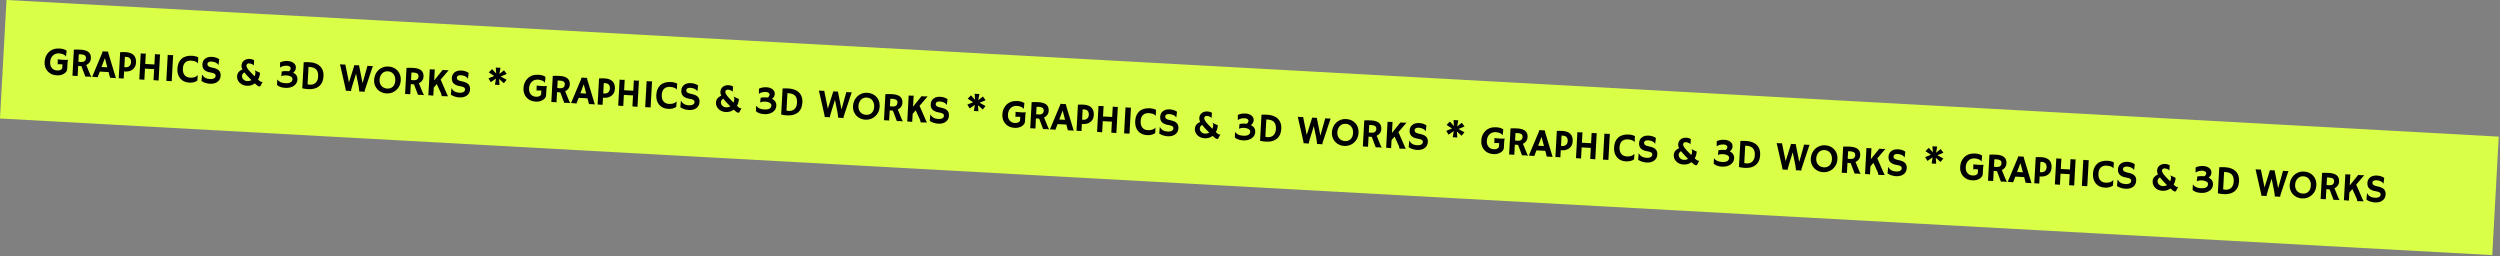 <svg width="1875" height="192" viewBox="0 0 1875 192" fill="none" xmlns="http://www.w3.org/2000/svg">
<rect x="0" y="0" width="1875" height="192" fill="#808080" stroke="none"/>
<rect x="4.872" width="1872" height="89" transform="rotate(3.138 4.872 0)" fill="#D9FF47"/>
<path d="M51.06 44.847C50.857 45.169 50.721 45.958 50.652 47.216L50.403 51.75C50.328 53.125 49.55 54.281 48.071 55.217C46.541 56.199 44.708 56.632 42.572 56.514C39.608 56.352 37.294 55.291 35.631 53.332C34.022 51.464 33.293 49.155 33.444 46.405C33.604 43.48 34.606 41.09 36.448 39.234C38.509 37.147 41.241 36.196 44.644 36.383C46.916 36.507 48.691 37.045 49.969 37.995L49.498 42.297L49.38 42.32C49.071 41.706 48.425 41.182 47.441 40.747C46.506 40.334 45.511 40.098 44.458 40.04C43.415 39.983 42.489 40.099 41.681 40.387C40.883 40.676 40.194 41.112 39.614 41.697C38.395 42.891 37.728 44.522 37.615 46.59C37.516 48.394 37.944 49.869 38.898 51.017C39.852 52.155 41.129 52.768 42.729 52.855C44.493 52.952 45.708 52.559 46.373 51.676C46.584 51.394 46.7 51.068 46.72 50.698L46.853 48.27L44.966 48.166C43.952 48.111 43.396 48.168 43.299 48.339L43.256 48.322L43.334 44.497C43.602 44.59 44.707 44.69 46.647 44.796L48.373 44.891C49.446 44.95 50.327 44.925 51.018 44.816L51.06 44.847ZM61.041 49.576C60.748 49.579 60.435 49.572 60.103 49.553C59.772 49.535 59.281 49.484 58.63 49.399L58.213 57.005L54.337 56.793L55.409 37.237C56.784 37.136 58.466 37.141 60.455 37.25C63.166 37.398 65.157 38.011 66.428 39.088C67.709 40.156 68.293 41.733 68.178 43.82C68.09 45.439 67.404 46.79 66.122 47.874C65.702 48.222 65.226 48.519 64.695 48.764L67.334 55.217C67.847 56.545 68.254 57.34 68.552 57.601L68.475 57.67C67.538 57.462 66.051 57.386 64.013 57.441L61.041 49.576ZM60.544 40.717C60.047 40.689 59.567 40.688 59.106 40.711L58.8 46.299C59.274 46.393 59.833 46.458 60.477 46.493C61.12 46.528 61.664 46.505 62.109 46.421C62.554 46.328 62.944 46.174 63.279 45.957C63.999 45.478 64.388 44.722 64.445 43.689C64.501 42.655 64.18 41.909 63.482 41.45C62.83 41.033 61.85 40.788 60.544 40.717ZM73.213 57.945C72.379 57.821 71.401 57.728 70.28 57.667L69.124 57.603L76.464 40.122C76.791 39.338 76.958 38.883 76.965 38.756C76.972 38.62 76.972 38.536 76.964 38.507L76.98 38.478C77.612 38.542 78.284 38.594 78.996 38.633C79.581 38.665 80.284 38.694 81.104 38.719L81.117 38.749C81.095 38.787 81.083 38.84 81.079 38.908C81.069 39.094 81.188 39.594 81.437 40.41L86.952 58.625C86.757 58.604 86.528 58.587 86.265 58.572C86.265 58.572 86.012 58.549 85.506 58.501C85.262 58.488 85.043 58.476 84.848 58.465L82.581 58.341L81.437 54.053L74.826 53.691L73.213 57.945ZM80.489 50.48L78.653 43.558L76.13 50.241L80.489 50.48ZM90.118 39.14C91.483 39.038 92.877 39.027 94.301 39.105C96.953 39.25 98.932 39.985 100.239 41.308C101.556 42.623 102.146 44.518 102.01 46.995C101.889 49.208 101.037 50.917 99.455 52.121C97.975 53.253 96.124 53.758 93.9 53.636C93.647 53.622 93.37 53.592 93.069 53.547L92.775 58.9L89.046 58.695L90.118 39.14ZM94.546 42.654C94.254 42.638 93.961 42.632 93.667 42.635L93.245 50.329C93.555 50.385 93.934 50.425 94.383 50.45C94.832 50.474 95.305 50.407 95.802 50.249C96.301 50.081 96.725 49.835 97.075 49.512C97.806 48.838 98.204 47.921 98.268 46.76C98.41 44.167 97.169 42.798 94.546 42.654ZM108.275 59.837C107.342 59.728 106.232 59.638 104.945 59.567L104.477 59.541L105.547 40.015C106.149 40.097 106.577 40.145 106.83 40.159L107.43 40.191C108.2 40.234 108.841 40.23 109.352 40.179L108.925 47.975L115.799 48.352L116.224 40.6C117.031 40.693 117.815 40.761 118.575 40.803C119.346 40.845 119.83 40.832 120.03 40.765L118.952 60.423C118.487 60.339 117.563 60.259 116.178 60.183L115.154 60.127L115.607 51.863L108.733 51.486L108.275 59.837ZM125.804 41.14C126.777 41.233 127.366 41.284 127.571 41.296L128.624 41.353C129.14 41.382 129.557 41.365 129.873 41.304L128.786 60.874L124.734 60.652L125.804 41.14ZM144.089 41.834C145.913 41.934 147.451 42.337 148.703 43.041L148.458 47.517L148.427 47.544C147.927 46.676 146.807 46.057 145.066 45.688C144.554 45.572 143.903 45.492 143.114 45.449C142.324 45.405 141.54 45.514 140.763 45.774C139.987 46.025 139.34 46.41 138.822 46.93C137.818 47.941 137.262 49.431 137.154 51.401C137.028 53.692 137.534 55.431 138.672 56.619C139.616 57.609 140.906 58.149 142.544 58.239C144.397 58.341 145.92 58.028 147.114 57.301C147.549 57.042 147.924 56.71 148.24 56.307L148.282 56.339L148.058 60.434C146.498 61.59 144.455 62.1 141.93 61.961C138.956 61.798 136.677 60.724 135.094 58.74C133.574 56.848 132.896 54.414 133.059 51.44C133.231 48.291 134.255 45.858 136.129 44.141C138.023 42.416 140.676 41.647 144.089 41.834ZM164.414 44.401L163.9 48.686L163.796 48.709C163.134 47.588 161.944 46.818 160.226 46.401C159.686 46.264 159.162 46.181 158.655 46.154C158.158 46.127 157.726 46.147 157.361 46.215C157.005 46.283 156.696 46.394 156.433 46.545C155.877 46.867 155.584 47.311 155.553 47.876C155.512 48.617 155.716 49.186 156.164 49.582C156.724 50.063 157.677 50.433 159.022 50.692C160.368 50.942 161.442 51.246 162.244 51.602C163.046 51.959 163.697 52.391 164.197 52.898C165.143 53.849 165.571 55.144 165.481 56.783C165.363 58.928 164.463 60.536 162.781 61.608C161.342 62.526 159.569 62.928 157.463 62.813C155.766 62.72 154.107 62.306 152.484 61.572C151.95 61.327 151.486 61.052 151.092 60.747L151.521 55.871L151.582 55.83C152.676 57.983 154.603 59.135 157.363 59.286C159.323 59.394 160.646 58.992 161.331 58.081C161.563 57.771 161.69 57.421 161.712 57.031C161.734 56.631 161.688 56.301 161.575 56.04C161.463 55.77 161.266 55.534 160.983 55.333C160.438 54.931 159.501 54.631 158.172 54.431C156.843 54.231 155.764 53.932 154.935 53.534C154.106 53.137 153.452 52.666 152.973 52.121C152.108 51.135 151.721 49.803 151.813 48.126C151.908 46.39 152.595 45.02 153.872 44.014C155.171 42.989 156.868 42.535 158.964 42.65C161.071 42.765 162.887 43.349 164.414 44.401ZM191.102 62.559C189.416 63.865 187.433 64.456 185.151 64.331C182.908 64.208 181.092 63.438 179.703 62.022C178.34 60.647 177.712 58.998 177.817 57.077C177.912 55.342 178.742 53.94 180.307 52.871C180.775 52.545 181.274 52.279 181.803 52.073C181.299 51.107 181.071 50.175 181.12 49.278C181.169 48.381 181.358 47.623 181.685 47.005C182.012 46.388 182.447 45.864 182.989 45.434C184.144 44.519 185.585 44.109 187.311 44.204C188.539 44.271 189.649 44.625 190.641 45.267C190.547 46.093 190.488 46.73 190.463 47.179C190.429 47.793 190.413 48.178 190.414 48.335C190.425 48.492 190.424 48.604 190.41 48.672C190.407 48.731 190.4 48.779 190.388 48.818C190.346 48.874 190.332 48.942 190.347 49.021L190.269 49.119C189.911 48.513 189.178 48.052 188.07 47.737C187.733 47.64 187.297 47.577 186.76 47.548C186.224 47.518 185.772 47.655 185.403 47.958C185.044 48.261 184.851 48.656 184.824 49.143C184.779 49.982 185.315 51.082 186.433 52.444C186.781 52.874 187.205 53.362 187.703 53.908L190.968 57.241C191.326 56.41 191.531 55.526 191.582 54.59C191.614 54.014 191.494 53.529 191.222 53.132C191.159 53.041 191.108 52.979 191.071 52.948L191.081 52.773L193.155 53.737C193.555 53.925 193.88 54.07 194.129 54.172C194.377 54.274 194.563 54.357 194.687 54.423C194.906 54.532 195.012 54.646 195.006 54.763C194.91 56.518 194.423 58.164 193.547 59.7C194.497 60.574 195.11 61.072 195.387 61.195C195.664 61.317 195.875 61.393 196.02 61.42C196.485 61.504 196.759 61.5 196.842 61.407L196.91 61.498L195.224 64.707C195.051 64.815 194.765 64.858 194.366 64.836C193.751 64.802 192.663 64.043 191.102 62.559ZM182.578 59.612C183.349 60.359 184.3 60.763 185.431 60.825C186.572 60.888 187.613 60.632 188.554 60.057L187.054 58.523C185.451 56.899 184.183 55.49 183.251 54.294C182.146 55.007 181.565 55.884 181.508 56.928C181.451 57.971 181.807 58.866 182.578 59.612ZM219.831 54.451C222.126 55.575 223.209 57.326 223.078 59.705C222.974 61.597 222.113 63.124 220.494 64.287C218.794 65.515 216.603 66.055 213.921 65.908C211.337 65.766 209.293 65.052 207.789 63.767L207.945 59.859L208.1 59.691C209.183 61.345 211.178 62.251 214.084 62.41C217.477 62.596 219.235 61.563 219.359 59.311C219.403 58.501 218.941 57.84 217.971 57.327C217.097 56.869 216.064 56.607 214.875 56.541C213.237 56.452 211.963 56.661 211.055 57.168L210.973 57.061L211.309 53.617C212.506 53.36 213.753 53.267 215.05 53.338L215.811 53.38C216.084 53.395 216.352 53.419 216.614 53.453C217.258 53.117 217.693 52.583 217.919 51.852C217.989 51.651 218.029 51.448 218.041 51.243C218.052 51.029 218.001 50.81 217.886 50.589C217.771 50.358 217.592 50.152 217.347 49.973C216.812 49.562 216.194 49.337 215.492 49.299C214.8 49.261 214.212 49.268 213.73 49.32C213.248 49.371 212.779 49.458 212.322 49.58C211.339 49.849 210.596 50.209 210.092 50.661L210.023 50.583L210.052 46.829C211.673 45.999 213.604 45.645 215.847 45.768C217.612 45.865 219.062 46.35 220.197 47.224C221.417 48.171 221.987 49.376 221.906 50.839C221.863 51.638 221.648 52.35 221.261 52.975C220.875 53.589 220.399 54.081 219.831 54.451ZM215.233 53.745C215.477 53.758 215.683 53.75 215.851 53.72L215.233 53.745ZM231.151 66.852C229.572 66.766 228.091 66.557 226.711 66.227L227.784 46.657C229.079 46.572 230.576 46.575 232.272 46.669C233.979 46.762 235.507 47.081 236.856 47.624C238.215 48.158 239.335 48.88 240.214 49.788C241.992 51.607 242.796 54.062 242.627 57.153C242.437 60.615 241.25 63.186 239.065 64.865C237.104 66.372 234.467 67.034 231.151 66.852ZM230.689 63.247C231.316 63.399 231.947 63.492 232.58 63.527C233.214 63.562 233.904 63.477 234.648 63.274C235.393 63.06 236.049 62.705 236.614 62.208C237.825 61.159 238.489 59.572 238.606 57.446C238.797 53.956 237.642 51.74 235.141 50.801C234.317 50.492 233.354 50.307 232.252 50.247L231.857 50.225C231.711 50.217 231.56 50.214 231.403 50.215L230.689 63.247ZM263.288 68.306C262.997 68.251 262.501 68.204 261.799 68.165L260.102 68.073C259.771 68.054 259.497 68.049 259.282 68.057L259.269 68.027C259.311 67.961 259.335 67.884 259.34 67.796C259.345 67.708 259.34 67.615 259.326 67.516C259.322 67.418 259.292 67.241 259.238 66.984C259.193 66.727 259.121 66.356 259.02 65.871L255 48.222C255.622 48.296 256.376 48.357 257.264 48.405C258.151 48.454 258.728 48.446 258.996 48.383L261.722 61.809L265.809 48.815C265.954 48.833 266.085 48.85 266.202 48.866L266.524 48.883C266.844 48.921 267.249 48.953 267.736 48.979C268.224 49.006 268.728 48.995 269.249 48.945L271.946 62.37L275.608 49.352C276.191 49.423 276.956 49.485 277.902 49.537C278.847 49.588 279.425 49.581 279.634 49.514L274.576 64.714C273.942 66.46 273.601 67.497 273.554 67.827C273.507 68.157 273.479 68.385 273.472 68.512C273.465 68.639 273.479 68.742 273.514 68.822L273.482 68.865C273.173 68.809 272.681 68.762 272.008 68.725C271.423 68.693 270.892 68.664 270.414 68.638C269.936 68.612 269.59 68.602 269.374 68.61L269.361 68.58C269.404 68.514 269.427 68.437 269.432 68.349C269.437 68.261 269.437 68.174 269.432 68.085C269.427 67.997 269.407 67.829 269.372 67.583C269.347 67.327 269.299 66.953 269.228 66.46L268.942 64.449L267.043 55.206L264.264 64.149C263.694 65.986 263.391 67.045 263.356 67.327C263.288 67.861 263.275 68.173 263.319 68.263L263.288 68.306ZM283.061 67.013C282.22 66.116 281.574 65.059 281.122 63.841C280.681 62.623 280.498 61.308 280.576 59.894C280.654 58.47 280.967 57.138 281.514 55.896C282.061 54.655 282.805 53.576 283.745 52.659C284.685 51.742 285.8 51.036 287.089 50.539C288.378 50.033 289.803 49.822 291.363 49.908C294.055 50.055 296.275 51.028 298.025 52.826C299.895 54.747 300.746 57.249 300.577 60.33C300.414 63.314 299.263 65.74 297.127 67.608C295.812 68.759 294.279 69.516 292.528 69.879C291.667 70.057 290.666 70.115 289.525 70.052C288.394 69.99 287.242 69.692 286.068 69.159C284.904 68.625 283.902 67.91 283.061 67.013ZM284.653 59.912C284.604 60.819 284.709 61.661 284.97 62.438C285.23 63.215 285.614 63.891 286.12 64.467C287.198 65.68 288.634 66.336 290.428 66.434C292.134 66.528 293.535 66.052 294.629 65.007C295.744 63.923 296.356 62.397 296.464 60.427C296.566 58.575 296.148 57.002 295.212 55.708C294.202 54.323 292.756 53.578 290.874 53.475C289.051 53.375 287.566 53.969 286.42 55.255C285.346 56.458 284.758 58.011 284.653 59.912ZM310.51 63.251C310.217 63.255 309.904 63.247 309.573 63.229C309.241 63.211 308.75 63.16 308.099 63.075L307.682 70.681L303.806 70.468L304.878 50.913C306.253 50.812 307.935 50.816 309.924 50.925C312.635 51.074 314.626 51.687 315.897 52.764C317.178 53.832 317.762 55.409 317.648 57.496C317.559 59.114 316.873 60.465 315.591 61.549C315.171 61.898 314.695 62.194 314.164 62.439L316.803 68.892C317.317 70.221 317.723 71.016 318.022 71.277L317.945 71.346C317.007 71.138 315.52 71.061 313.483 71.116L310.51 63.251ZM310.013 54.392C309.516 54.365 309.037 54.363 308.576 54.387L308.269 59.974C308.743 60.069 309.302 60.133 309.946 60.169C310.589 60.204 311.133 60.18 311.578 60.097C312.023 60.004 312.413 59.849 312.748 59.633C313.468 59.154 313.857 58.398 313.914 57.364C313.97 56.331 313.649 55.584 312.951 55.126C312.299 54.708 311.32 54.464 310.013 54.392ZM324.995 71.718C324.326 71.623 323.469 71.546 322.426 71.489L321.27 71.426L322.34 51.914L322.923 51.975C323.332 52.017 323.638 52.044 323.843 52.055L324.267 52.078C325.126 52.125 325.727 52.119 326.073 52.06L325.62 60.324L331.993 52.443C332.615 52.516 333.141 52.565 333.57 52.588L334.374 52.632C335.379 52.687 336.098 52.688 336.531 52.633L330.481 59.696L335.434 71.028C335.639 71.578 335.837 71.98 336.028 72.235L335.136 72.186C333.079 72.073 331.794 72.042 331.283 72.092C331.212 71.433 331.097 70.854 330.938 70.357L327.598 63.044L325.325 65.706L324.995 71.718ZM351.486 54.656L350.973 58.941L350.869 58.965C350.207 57.843 349.016 57.073 347.298 56.656C346.758 56.519 346.235 56.437 345.728 56.409C345.23 56.382 344.799 56.402 344.433 56.47C344.077 56.538 343.768 56.649 343.506 56.8C342.95 57.122 342.657 57.566 342.626 58.131C342.585 58.872 342.789 59.441 343.236 59.837C343.797 60.318 344.75 60.688 346.095 60.947C347.441 61.197 348.515 61.501 349.317 61.858C350.119 62.215 350.77 62.646 351.27 63.153C352.216 64.105 352.643 65.4 352.554 67.038C352.436 69.183 351.536 70.791 349.854 71.863C348.415 72.782 346.642 73.183 344.536 73.068C342.839 72.975 341.179 72.561 339.557 71.827C339.023 71.582 338.559 71.307 338.165 71.002L338.593 66.126L338.654 66.085C339.749 68.238 341.676 69.39 344.436 69.541C346.395 69.649 347.718 69.247 348.404 68.336C348.636 68.026 348.763 67.676 348.784 67.286C348.806 66.886 348.761 66.556 348.648 66.296C348.536 66.025 348.338 65.79 348.056 65.588C347.511 65.187 346.573 64.886 345.245 64.686C343.916 64.486 342.837 64.187 342.007 63.79C341.178 63.392 340.524 62.921 340.046 62.376C339.18 61.39 338.794 60.058 338.886 58.381C338.981 56.645 339.667 55.275 340.945 54.269C342.243 53.245 343.941 52.79 346.037 52.905C348.143 53.02 349.96 53.604 351.486 54.656ZM371.302 63.033L371.996 58.934L368.063 61.638L366.344 58.742L370.677 57.028L366.601 54.311L369.042 51.804L372.159 55.158L371.819 50.651L375.388 50.846L374.519 55.464L378.015 52.707L380.078 55.475L375.529 57.368L379.987 59.813L377.878 62.426L374.328 59.209L374.623 63.729L371.215 63.542C371.216 63.532 371.245 63.363 371.302 63.033ZM410.228 64.537C410.025 64.858 409.888 65.648 409.819 66.906L409.571 71.44C409.496 72.814 408.718 73.97 407.239 74.906C405.708 75.888 403.875 76.321 401.74 76.204C398.775 76.041 396.462 74.98 394.799 73.021C393.19 71.153 392.461 68.844 392.611 66.094C392.772 63.169 393.773 60.779 395.616 58.924C397.677 56.836 400.409 55.886 403.812 56.072C406.084 56.197 407.859 56.734 409.137 57.684L408.666 61.986L408.547 62.009C408.239 61.396 407.593 60.871 406.609 60.436C405.673 60.023 404.679 59.787 403.626 59.73C402.582 59.672 401.657 59.788 400.849 60.076C400.051 60.365 399.362 60.801 398.782 61.386C397.562 62.581 396.896 64.212 396.782 66.279C396.684 68.083 397.111 69.558 398.065 70.706C399.02 71.844 400.297 72.457 401.896 72.545C403.661 72.641 404.876 72.248 405.541 71.365C405.752 71.084 405.867 70.757 405.888 70.387L406.021 67.959L404.134 67.855C403.12 67.8 402.564 67.857 402.467 68.028L402.424 68.011L402.501 64.186C402.77 64.279 403.875 64.379 405.815 64.485L407.541 64.58C408.614 64.639 409.495 64.614 410.186 64.505L410.228 64.537ZM420.209 69.265C419.915 69.268 419.603 69.261 419.271 69.243C418.94 69.225 418.448 69.173 417.798 69.089L417.381 76.694L413.505 76.482L414.577 56.926C415.952 56.826 417.634 56.83 419.623 56.939C422.334 57.087 424.325 57.7 425.596 58.777C426.877 59.845 427.46 61.422 427.346 63.509C427.257 65.128 426.572 66.479 425.29 67.563C424.87 67.911 424.394 68.208 423.862 68.453L426.501 74.906C427.015 76.235 427.422 77.03 427.72 77.29L427.643 77.36C426.706 77.152 425.219 77.075 423.181 77.13L420.209 69.265ZM419.712 60.406C419.214 60.379 418.735 60.377 418.274 60.401L417.968 65.988C418.442 66.082 419.001 66.147 419.644 66.182C420.288 66.218 420.832 66.194 421.277 66.111C421.722 66.017 422.112 65.863 422.446 65.647C423.167 65.168 423.556 64.411 423.612 63.378C423.669 62.344 423.348 61.598 422.649 61.139C421.997 60.722 421.018 60.477 419.712 60.406ZM432.381 77.634C431.547 77.51 430.569 77.417 429.448 77.356L428.292 77.293L435.632 59.812C435.959 59.028 436.126 58.572 436.133 58.445C436.14 58.309 436.14 58.226 436.132 58.196L436.148 58.167C436.78 58.231 437.452 58.283 438.164 58.322C438.749 58.354 439.451 58.383 440.272 58.408L440.285 58.438C440.263 58.476 440.25 58.529 440.247 58.597C440.236 58.783 440.356 59.283 440.604 60.099L446.12 78.314C445.925 78.293 445.696 78.276 445.433 78.261C445.433 78.261 445.18 78.238 444.674 78.191C444.43 78.177 444.211 78.165 444.016 78.154L441.749 78.03L440.605 73.742L433.993 73.38L432.381 77.634ZM439.656 70.169L437.82 63.247L435.298 69.931L439.656 70.169ZM449.286 58.829C450.651 58.728 452.045 58.716 453.469 58.794C456.121 58.94 458.1 59.674 459.407 60.998C460.723 62.312 461.314 64.207 461.178 66.684C461.057 68.898 460.205 70.606 458.623 71.811C457.143 72.942 455.291 73.447 453.068 73.325C452.815 73.311 452.537 73.282 452.237 73.236L451.943 78.589L448.214 78.385L449.286 58.829ZM453.714 62.343C453.422 62.327 453.128 62.321 452.835 62.324L452.413 70.018C452.723 70.074 453.102 70.114 453.551 70.139C453.999 70.164 454.472 70.097 454.97 69.938C455.468 69.77 455.893 69.524 456.243 69.201C456.974 68.527 457.372 67.61 457.435 66.45C457.578 63.856 456.337 62.487 453.714 62.343ZM467.443 79.527C466.51 79.417 465.4 79.327 464.113 79.256L463.644 79.231L464.715 59.704C465.317 59.786 465.744 59.834 465.998 59.848L466.598 59.881C467.368 59.923 468.009 59.919 468.52 59.869L468.093 67.665L474.967 68.041L475.392 60.289C476.199 60.383 476.982 60.45 477.743 60.492C478.513 60.534 478.998 60.521 479.197 60.454L478.12 80.112C477.655 80.028 476.73 79.948 475.346 79.872L474.322 79.816L474.775 71.552L467.9 71.175L467.443 79.527ZM484.972 60.829C485.945 60.922 486.534 60.974 486.738 60.985L487.791 61.042C488.308 61.071 488.725 61.055 489.041 60.994L487.954 80.563L483.902 80.341L484.972 60.829ZM503.257 61.524C505.08 61.623 506.618 62.026 507.871 62.73L507.625 67.206L507.595 67.233C507.094 66.365 505.974 65.746 504.234 65.377C503.722 65.261 503.071 65.181 502.281 65.138C501.492 65.094 500.708 65.203 499.931 65.464C499.154 65.715 498.507 66.1 497.99 66.619C496.986 67.63 496.43 69.12 496.322 71.09C496.196 73.381 496.702 75.121 497.84 76.308C498.783 77.298 500.074 77.839 501.712 77.928C503.565 78.03 505.088 77.717 506.282 76.991C506.717 76.731 507.092 76.399 507.408 75.996L507.45 76.028L507.225 80.123C505.666 81.28 503.623 81.789 501.097 81.65C498.123 81.487 495.845 80.414 494.262 78.43C492.742 76.537 492.063 74.104 492.226 71.129C492.399 67.98 493.422 65.547 495.297 63.831C497.191 62.105 499.844 61.337 503.257 61.524ZM523.582 64.09L523.068 68.375L522.964 68.399C522.302 67.277 521.112 66.507 519.394 66.09C518.853 65.953 518.33 65.871 517.823 65.843C517.325 65.816 516.894 65.836 516.528 65.904C516.173 65.973 515.863 66.083 515.601 66.235C515.045 66.556 514.752 67 514.721 67.565C514.68 68.306 514.884 68.875 515.332 69.271C515.892 69.752 516.845 70.122 518.19 70.382C519.536 70.631 520.61 70.935 521.412 71.292C522.214 71.649 522.865 72.081 523.365 72.587C524.311 73.539 524.738 74.834 524.649 76.472C524.531 78.617 523.631 80.225 521.949 81.297C520.51 82.216 518.737 82.617 516.631 82.502C514.934 82.409 513.275 81.995 511.652 81.261C511.118 81.016 510.654 80.741 510.26 80.436L510.688 75.56L510.749 75.519C511.844 77.672 513.771 78.824 516.531 78.975C518.491 79.083 519.813 78.681 520.499 77.77C520.731 77.46 520.858 77.11 520.879 76.72C520.901 76.32 520.856 75.99 520.743 75.73C520.631 75.459 520.433 75.224 520.151 75.022C519.606 74.621 518.669 74.32 517.34 74.12C516.011 73.92 514.932 73.621 514.103 73.224C513.274 72.826 512.62 72.355 512.141 71.81C511.276 70.824 510.889 69.492 510.981 67.815C511.076 66.079 511.762 64.709 513.04 63.703C514.338 62.679 516.036 62.224 518.132 62.339C520.238 62.455 522.055 63.038 523.582 64.09ZM550.269 82.248C548.584 83.554 546.6 84.145 544.319 84.02C542.076 83.897 540.26 83.127 538.87 81.711C537.508 80.336 536.88 78.688 536.985 76.767C537.08 75.031 537.91 73.629 539.475 72.561C539.943 72.234 540.441 71.968 540.971 71.762C540.466 70.796 540.239 69.864 540.288 68.967C540.337 68.07 540.525 67.312 540.853 66.695C541.18 66.077 541.615 65.553 542.156 65.123C543.312 64.208 544.752 63.798 546.478 63.893C547.707 63.96 548.817 64.314 549.809 64.956C549.715 65.782 549.655 66.419 549.631 66.868C549.597 67.482 549.581 67.868 549.582 68.024C549.593 68.181 549.592 68.294 549.578 68.361C549.575 68.42 549.567 68.468 549.556 68.507C549.513 68.563 549.5 68.631 549.515 68.71L549.436 68.808C549.078 68.202 548.346 67.741 547.238 67.426C546.901 67.329 546.465 67.266 545.928 67.237C545.392 67.208 544.939 67.344 544.571 67.647C544.212 67.95 544.019 68.345 543.992 68.833C543.946 69.671 544.483 70.772 545.601 72.134C545.949 72.564 546.372 73.051 546.871 73.597L550.135 76.93C550.494 76.099 550.699 75.215 550.75 74.279C550.782 73.704 550.662 73.218 550.39 72.822C550.327 72.73 550.276 72.669 550.239 72.637L550.248 72.462L552.323 73.426C552.723 73.615 553.048 73.76 553.296 73.861C553.545 73.963 553.731 74.046 553.855 74.112C554.074 74.222 554.18 74.335 554.174 74.452C554.077 76.207 553.591 77.853 552.715 79.389C553.664 80.263 554.278 80.761 554.555 80.884C554.831 81.007 555.042 81.082 555.188 81.109C555.652 81.194 555.927 81.189 556.01 81.096L556.078 81.188L554.391 84.396C554.219 84.504 553.933 84.547 553.533 84.525C552.919 84.491 551.831 83.732 550.269 82.248ZM541.746 79.302C542.517 80.048 543.468 80.452 544.599 80.514C545.74 80.577 546.781 80.321 547.722 79.746L546.221 78.212C544.618 76.588 543.351 75.179 542.419 73.984C541.314 74.696 540.733 75.573 540.675 76.617C540.618 77.66 540.975 78.555 541.746 79.302ZM578.998 74.141C581.294 75.264 582.376 77.015 582.246 79.394C582.142 81.286 581.281 82.814 579.662 83.977C577.962 85.204 575.77 85.744 573.089 85.597C570.505 85.455 568.461 84.742 566.957 83.456L567.112 79.548L567.268 79.38C568.351 81.034 570.346 81.94 573.251 82.1C576.645 82.286 578.403 81.252 578.527 79C578.571 78.191 578.108 77.529 577.139 77.017C576.264 76.558 575.232 76.296 574.043 76.231C572.404 76.141 571.131 76.35 570.223 76.858L570.141 76.75L570.477 73.307C571.674 73.049 572.921 72.957 574.218 73.028L574.979 73.069C575.252 73.084 575.519 73.109 575.782 73.143C576.426 72.806 576.861 72.273 577.087 71.542C577.157 71.34 577.197 71.137 577.208 70.932C577.22 70.718 577.169 70.5 577.054 70.278C576.939 70.047 576.76 69.842 576.515 69.662C575.98 69.251 575.362 69.026 574.66 68.988C573.967 68.95 573.38 68.957 572.898 69.009C572.416 69.061 571.947 69.147 571.49 69.269C570.507 69.538 569.764 69.898 569.26 70.35L569.19 70.273L569.22 66.519C570.84 65.688 572.772 65.334 575.015 65.457C576.779 65.554 578.23 66.039 579.365 66.913C580.585 67.861 581.154 69.065 581.074 70.528C581.03 71.328 580.815 72.04 580.429 72.664C580.043 73.278 579.566 73.771 578.998 74.141ZM574.401 73.434C574.645 73.447 574.851 73.439 575.019 73.409L574.401 73.434ZM590.319 86.541C588.739 86.455 587.259 86.247 585.879 85.917L586.952 66.346C588.247 66.261 589.743 66.265 591.44 66.358C593.147 66.451 594.674 66.77 596.024 67.313C597.383 67.847 598.502 68.569 599.382 69.478C601.16 71.296 601.964 73.751 601.795 76.843C601.605 80.304 600.418 82.875 598.233 84.555C596.272 86.061 593.634 86.723 590.319 86.541ZM589.856 82.936C590.484 83.088 591.114 83.181 591.748 83.216C592.382 83.251 593.071 83.166 593.816 82.963C594.561 82.749 595.216 82.394 595.782 81.897C596.993 80.848 597.657 79.261 597.774 77.136C597.965 73.645 596.81 71.43 594.309 70.491C593.485 70.181 592.522 69.997 591.42 69.936L591.025 69.915C590.879 69.906 590.727 69.903 590.571 69.904L589.856 82.936ZM622.456 87.995C622.165 87.94 621.669 87.893 620.967 87.855L619.27 87.762C618.939 87.744 618.665 87.738 618.449 87.746L618.436 87.716C618.479 87.65 618.503 87.573 618.508 87.485C618.513 87.397 618.508 87.304 618.494 87.206C618.489 87.108 618.46 86.93 618.406 86.673C618.361 86.416 618.288 86.045 618.188 85.561L614.167 67.912C614.789 67.985 615.544 68.046 616.431 68.094C617.319 68.143 617.896 68.136 618.164 68.072L620.89 81.498L624.976 68.504C625.122 68.522 625.253 68.539 625.37 68.555L625.691 68.573C626.012 68.61 626.416 68.642 626.904 68.668C627.391 68.695 627.896 68.684 628.417 68.634L631.114 82.059L634.776 69.041C635.359 69.112 636.123 69.174 637.069 69.226C638.015 69.278 638.593 69.27 638.802 69.203L633.743 84.403C633.11 86.149 632.769 87.186 632.722 87.516C632.674 87.846 632.647 88.075 632.64 88.201C632.633 88.328 632.647 88.431 632.682 88.512L632.65 88.554C632.34 88.498 631.849 88.451 631.176 88.414C630.591 88.382 630.06 88.353 629.582 88.327C629.104 88.301 628.757 88.292 628.542 88.299L628.529 88.269C628.571 88.203 628.595 88.126 628.6 88.038C628.605 87.951 628.605 87.863 628.6 87.774C628.595 87.686 628.575 87.519 628.539 87.272C628.514 87.017 628.466 86.642 628.396 86.149L628.11 84.139L626.21 74.895L623.432 83.838C622.861 85.675 622.559 86.734 622.524 87.016C622.455 87.55 622.443 87.862 622.487 87.953L622.456 87.995ZM642.229 86.702C641.388 85.805 640.742 84.748 640.29 83.53C639.848 82.313 639.666 80.997 639.744 79.583C639.822 78.159 640.134 76.827 640.682 75.585C641.229 74.344 641.973 73.265 642.913 72.348C643.853 71.431 644.968 70.725 646.257 70.228C647.546 69.722 648.971 69.511 650.531 69.597C653.222 69.745 655.443 70.717 657.193 72.515C659.063 74.436 659.914 76.938 659.745 80.019C659.581 83.003 658.431 85.429 656.294 87.297C654.98 88.448 653.447 89.205 651.695 89.569C650.835 89.746 649.834 89.804 648.693 89.741C647.562 89.679 646.41 89.382 645.236 88.848C644.072 88.314 643.07 87.599 642.229 86.702ZM643.821 79.601C643.771 80.508 643.877 81.35 644.137 82.127C644.398 82.904 644.781 83.581 645.288 84.156C646.366 85.369 647.802 86.025 649.596 86.123C651.302 86.217 652.702 85.741 653.796 84.696C654.912 83.613 655.524 82.086 655.632 80.117C655.733 78.264 655.316 76.691 654.379 75.397C653.37 74.012 651.924 73.268 650.042 73.164C648.219 73.064 646.734 73.658 645.587 74.945C644.514 76.148 643.925 77.7 643.821 79.601ZM669.678 82.94C669.384 82.944 669.072 82.936 668.74 82.918C668.409 82.9 667.918 82.849 667.267 82.764L666.85 90.37L662.974 90.157L664.046 70.602C665.421 70.501 667.103 70.505 669.092 70.615C671.803 70.763 673.794 71.376 675.065 72.453C676.346 73.521 676.93 75.098 676.815 77.185C676.727 78.803 676.041 80.155 674.759 81.239C674.339 81.587 673.863 81.884 673.331 82.129L675.97 88.581C676.484 89.91 676.891 90.705 677.189 90.966L677.112 91.035C676.175 90.827 674.688 90.751 672.65 90.805L669.678 82.94ZM669.181 74.082C668.683 74.054 668.204 74.052 667.743 74.076L667.437 79.663C667.911 79.758 668.47 79.823 669.113 79.858C669.757 79.893 670.301 79.869 670.746 79.786C671.191 79.693 671.581 79.538 671.916 79.322C672.636 78.843 673.025 78.087 673.082 77.053C673.138 76.02 672.817 75.274 672.119 74.815C671.467 74.398 670.487 74.153 669.181 74.082ZM684.163 91.407C683.493 91.312 682.637 91.235 681.594 91.178L680.438 91.115L681.508 71.603L682.091 71.665C682.5 71.707 682.806 71.733 683.011 71.744L683.435 71.767C684.293 71.815 684.895 71.808 685.241 71.749L684.788 80.013L691.161 72.132C691.783 72.206 692.309 72.254 692.738 72.278L693.542 72.322C694.546 72.377 695.265 72.377 695.699 72.322L689.649 79.385L694.602 90.718C694.807 91.267 695.005 91.669 695.196 91.924L694.304 91.875C692.247 91.762 690.962 91.731 690.451 91.781C690.379 91.122 690.264 90.543 690.106 90.046L686.766 82.733L684.493 85.396L684.163 91.407ZM710.654 74.345L710.141 78.63L710.037 78.654C709.374 77.532 708.184 76.763 706.466 76.346C705.926 76.208 705.402 76.126 704.895 76.098C704.398 76.071 703.967 76.091 703.601 76.159C703.245 76.228 702.936 76.338 702.673 76.49C702.118 76.811 701.825 77.255 701.794 77.82C701.753 78.562 701.956 79.13 702.404 79.526C702.965 80.007 703.917 80.377 705.263 80.637C706.608 80.887 707.682 81.19 708.484 81.547C709.286 81.904 709.937 82.336 710.438 82.842C711.383 83.794 711.811 85.089 711.721 86.727C711.604 88.872 710.704 90.481 709.021 91.552C707.582 92.471 705.81 92.873 703.703 92.757C702.007 92.664 700.347 92.25 698.725 91.516C698.191 91.271 697.726 90.997 697.332 90.691L697.761 85.815L697.822 85.774C698.917 87.927 700.844 89.079 703.603 89.231C705.563 89.338 706.886 88.936 707.572 88.025C707.804 87.715 707.931 87.365 707.952 86.975C707.974 86.575 707.928 86.245 707.816 85.985C707.703 85.715 707.506 85.479 707.224 85.277C706.678 84.876 705.741 84.575 704.412 84.375C703.083 84.175 702.004 83.876 701.175 83.479C700.346 83.081 699.692 82.61 699.214 82.066C698.348 81.079 697.962 79.748 698.054 78.07C698.149 76.335 698.835 74.964 700.113 73.958C701.411 72.934 703.108 72.479 705.205 72.594C707.311 72.71 709.128 73.293 710.654 74.345ZM730.47 82.723L731.164 78.624L727.231 81.328L725.511 78.431L729.845 76.718L725.769 74L728.21 71.493L731.327 74.848L730.987 70.34L734.556 70.535L733.687 75.153L737.183 72.396L739.246 75.164L734.697 77.057L739.155 79.502L737.046 82.115L733.496 78.898L733.791 83.418L730.383 83.231C730.384 83.222 730.412 83.052 730.47 82.723ZM769.396 84.226C769.192 84.547 769.056 85.337 768.987 86.595L768.739 91.129C768.663 92.504 767.886 93.659 766.407 94.595C764.876 95.578 763.043 96.01 760.908 95.893C757.943 95.73 755.63 94.67 753.967 92.71C752.358 90.842 751.629 88.533 751.779 85.783C751.94 82.858 752.941 80.468 754.784 78.613C756.844 76.525 759.576 75.575 762.979 75.761C765.251 75.886 767.026 76.423 768.304 77.374L767.834 81.675L767.715 81.698C767.407 81.085 766.76 80.56 765.777 80.125C764.841 79.712 763.847 79.477 762.794 79.419C761.75 79.362 760.825 79.477 760.017 79.765C759.218 80.054 758.529 80.491 757.95 81.075C756.73 82.27 756.064 83.901 755.95 85.968C755.851 87.772 756.279 89.248 757.233 90.395C758.188 91.533 759.465 92.146 761.064 92.234C762.829 92.331 764.044 91.938 764.708 91.055C764.919 90.773 765.035 90.447 765.055 90.076L765.189 87.648L763.302 87.545C762.288 87.489 761.732 87.547 761.634 87.717L761.591 87.7L761.669 83.876C761.938 83.969 763.042 84.068 764.983 84.175L766.709 84.269C767.781 84.328 768.663 84.303 769.354 84.194L769.396 84.226ZM779.377 88.954C779.083 88.957 778.77 88.95 778.439 88.932C778.107 88.914 777.616 88.862 776.966 88.778L776.549 96.384L772.673 96.171L773.745 76.615C775.119 76.515 776.801 76.519 778.791 76.628C781.501 76.777 783.492 77.389 784.763 78.466C786.045 79.534 786.628 81.112 786.514 83.198C786.425 84.817 785.74 86.168 784.458 87.252C784.038 87.601 783.562 87.897 783.03 88.142L785.669 94.595C786.183 95.924 786.589 96.719 786.888 96.98L786.811 97.049C785.874 96.841 784.386 96.764 782.349 96.819L779.377 88.954ZM778.879 80.095C778.382 80.068 777.903 80.066 777.442 80.09L777.136 85.677C777.61 85.772 778.168 85.836 778.812 85.872C779.456 85.907 780 85.883 780.444 85.8C780.89 85.707 781.28 85.552 781.614 85.336C782.335 84.857 782.723 84.101 782.78 83.067C782.837 82.033 782.516 81.287 781.817 80.828C781.165 80.411 780.186 80.167 778.879 80.095ZM791.549 97.323C790.715 97.199 789.737 97.107 788.616 97.045L787.46 96.982L794.8 79.501C795.127 78.717 795.293 78.261 795.3 78.135C795.308 77.998 795.307 77.915 795.299 77.885L795.316 77.857C795.948 77.921 796.62 77.972 797.332 78.011C797.917 78.043 798.619 78.072 799.439 78.097L799.452 78.127C799.431 78.165 799.418 78.219 799.414 78.287C799.404 78.472 799.523 78.972 799.772 79.788L805.287 98.003C805.093 97.983 804.864 97.965 804.601 97.951C804.601 97.951 804.348 97.927 803.842 97.88C803.598 97.866 803.379 97.854 803.183 97.844L800.916 97.719L799.772 93.432L793.161 93.069L791.549 97.323ZM798.824 89.859L796.988 82.936L794.465 89.62L798.824 89.859ZM808.453 78.518C809.818 78.417 811.213 78.405 812.636 78.483C815.289 78.629 817.268 79.363 818.574 80.687C819.891 82.001 820.482 83.897 820.346 86.373C820.225 88.587 819.373 90.296 817.791 91.5C816.311 92.632 814.459 93.136 812.236 93.015C811.982 93.001 811.705 92.971 811.405 92.925L811.111 98.278L807.381 98.074L808.453 78.518ZM812.882 82.032C812.589 82.016 812.296 82.01 812.003 82.014L811.581 89.707C811.891 89.763 812.27 89.804 812.719 89.828C813.167 89.853 813.64 89.786 814.138 89.627C814.636 89.459 815.06 89.213 815.411 88.89C816.142 88.216 816.539 87.299 816.603 86.139C816.745 83.545 815.505 82.176 812.882 82.032ZM826.61 99.216C825.677 99.106 824.567 99.016 823.28 98.945L822.812 98.92L823.883 79.393C824.485 79.475 824.912 79.523 825.166 79.537L825.765 79.57C826.536 79.612 827.177 79.608 827.688 79.558L827.261 87.354L834.135 87.731L834.56 79.979C835.367 80.072 836.15 80.139 836.911 80.181C837.681 80.223 838.166 80.211 838.365 80.143L837.288 99.801C836.823 99.717 835.898 99.637 834.513 99.561L833.49 99.505L833.943 91.241L827.068 90.864L826.61 99.216ZM844.14 80.519C845.112 80.611 845.701 80.663 845.906 80.674L846.959 80.732C847.476 80.76 847.893 80.744 848.209 80.683L847.121 100.252L843.07 100.03L844.14 80.519ZM862.425 81.213C864.248 81.313 865.786 81.715 867.039 82.419L866.793 86.895L866.762 86.923C866.262 86.054 865.142 85.435 863.402 85.066C862.89 84.95 862.239 84.87 861.449 84.827C860.659 84.784 859.876 84.892 859.099 85.153C858.322 85.404 857.675 85.789 857.158 86.308C856.153 87.319 855.597 88.809 855.489 90.779C855.364 93.071 855.87 94.81 857.008 95.997C857.951 96.988 859.242 97.528 860.88 97.618C862.733 97.719 864.256 97.407 865.45 96.68C865.885 96.42 866.26 96.089 866.575 95.685L866.618 95.717L866.393 99.812C864.833 100.969 862.791 101.478 860.265 101.34C857.291 101.177 855.013 100.103 853.429 98.119C851.91 96.226 851.231 93.793 851.394 90.819C851.567 87.669 852.59 85.236 854.464 83.52C856.358 81.795 859.012 81.026 862.425 81.213ZM882.749 83.779L882.236 88.064L882.132 88.088C881.47 86.966 880.279 86.197 878.561 85.78C878.021 85.642 877.498 85.56 876.99 85.532C876.493 85.505 876.062 85.525 875.696 85.593C875.34 85.662 875.031 85.772 874.768 85.924C874.213 86.246 873.92 86.689 873.889 87.255C873.848 87.996 874.052 88.564 874.499 88.96C875.06 89.441 876.013 89.811 877.358 90.071C878.704 90.321 879.777 90.624 880.579 90.981C881.381 91.338 882.033 91.77 882.533 92.276C883.478 93.228 883.906 94.523 883.816 96.161C883.699 98.306 882.799 99.915 881.117 100.986C879.677 101.905 877.905 102.307 875.799 102.191C874.102 102.098 872.442 101.684 870.82 100.95C870.286 100.706 869.821 100.431 869.427 100.125L869.856 95.249L869.917 95.208C871.012 97.361 872.939 98.513 875.698 98.665C877.658 98.772 878.981 98.37 879.667 97.459C879.899 97.149 880.026 96.799 880.047 96.409C880.069 96.009 880.024 95.679 879.911 95.419C879.798 95.148 879.601 94.913 879.319 94.712C878.773 94.31 877.836 94.009 876.507 93.809C875.178 93.609 874.099 93.31 873.27 92.913C872.441 92.515 871.787 92.044 871.309 91.5C870.443 90.513 870.057 89.182 870.149 87.504C870.244 85.769 870.93 84.398 872.208 83.392C873.506 82.368 875.203 81.913 877.3 82.028C879.406 82.144 881.223 82.727 882.749 83.779ZM909.437 101.937C907.752 103.243 905.768 103.834 903.486 103.709C901.244 103.586 899.428 102.817 898.038 101.4C896.676 100.025 896.047 98.377 896.153 96.456C896.248 94.72 897.078 93.318 898.643 92.25C899.11 91.923 899.609 91.657 900.139 91.452C899.634 90.485 899.407 89.553 899.456 88.656C899.505 87.759 899.693 87.002 900.02 86.384C900.348 85.766 900.782 85.242 901.324 84.812C902.48 83.898 903.92 83.487 905.646 83.582C906.875 83.65 907.985 84.004 908.977 84.645C908.882 85.471 908.823 86.109 908.798 86.557C908.765 87.171 908.749 87.557 908.75 87.713C908.761 87.87 908.759 87.983 908.746 88.05C908.743 88.109 908.735 88.157 908.723 88.196C908.681 88.252 908.668 88.32 908.683 88.399L908.604 88.498C908.246 87.891 907.513 87.43 906.406 87.115C906.069 87.019 905.632 86.956 905.096 86.926C904.56 86.897 904.107 87.033 903.739 87.336C903.38 87.639 903.187 88.034 903.16 88.522C903.114 89.36 903.65 90.461 904.769 91.823C905.117 92.253 905.54 92.74 906.038 93.286L909.303 96.619C909.662 95.788 909.867 94.904 909.918 93.968C909.949 93.393 909.829 92.907 909.558 92.511C909.494 92.419 909.444 92.358 909.406 92.326L909.416 92.151L911.49 93.116C911.891 93.304 912.215 93.449 912.464 93.55C912.713 93.652 912.899 93.736 913.023 93.801C913.241 93.911 913.348 94.024 913.341 94.141C913.245 95.896 912.759 97.542 911.882 99.079C912.832 99.952 913.445 100.45 913.722 100.573C913.999 100.696 914.21 100.771 914.355 100.799C914.82 100.883 915.094 100.878 915.178 100.785L915.246 100.877L913.559 104.085C913.387 104.193 913.101 104.236 912.701 104.214C912.087 104.18 910.999 103.421 909.437 101.937ZM900.914 98.991C901.685 99.737 902.636 100.141 903.767 100.203C904.908 100.266 905.948 100.01 906.89 99.436L905.389 97.901C903.786 96.278 902.519 94.868 901.587 93.673C900.482 94.385 899.9 95.263 899.843 96.306C899.786 97.349 900.143 98.244 900.914 98.991ZM938.166 93.83C940.462 94.953 941.544 96.704 941.414 99.084C941.31 100.975 940.449 102.503 938.83 103.666C937.129 104.893 934.938 105.433 932.257 105.286C929.673 105.144 927.629 104.431 926.124 103.145L926.28 99.237L926.436 99.07C927.519 100.723 929.513 101.629 932.419 101.789C935.812 101.975 937.571 100.942 937.694 98.689C937.739 97.88 937.276 97.219 936.307 96.706C935.432 96.247 934.4 95.985 933.21 95.92C931.572 95.83 930.299 96.039 929.391 96.547L929.309 96.44L929.644 92.996C930.842 92.739 932.089 92.646 933.386 92.717L934.146 92.758C934.419 92.773 934.687 92.798 934.949 92.832C935.594 92.496 936.029 91.962 936.255 91.231C936.324 91.029 936.365 90.826 936.376 90.621C936.388 90.407 936.336 90.189 936.221 89.968C936.107 89.736 935.927 89.531 935.683 89.351C935.148 88.94 934.529 88.716 933.827 88.677C933.135 88.639 932.548 88.646 932.066 88.698C931.584 88.75 931.114 88.837 930.658 88.958C929.675 89.227 928.931 89.587 928.427 90.039L928.358 89.962L928.388 86.208C930.008 85.377 931.94 85.023 934.182 85.147C935.947 85.243 937.397 85.729 938.533 86.603C939.752 87.55 940.322 88.755 940.242 90.217C940.198 91.017 939.983 91.729 939.597 92.353C939.211 92.968 938.734 93.46 938.166 93.83ZM933.569 93.123C933.813 93.136 934.019 93.128 934.187 93.098L933.569 93.123ZM949.487 106.231C947.907 106.144 946.427 105.936 945.046 105.606L946.119 86.036C947.415 85.95 948.911 85.954 950.608 86.047C952.314 86.141 953.842 86.459 955.191 87.002C956.551 87.537 957.67 88.258 958.55 89.167C960.328 90.986 961.132 93.441 960.963 96.532C960.773 99.993 959.585 102.564 957.4 104.244C955.44 105.75 952.802 106.412 949.487 106.231ZM949.024 102.626C949.652 102.777 950.282 102.871 950.916 102.905C951.55 102.94 952.239 102.856 952.984 102.652C953.729 102.439 954.384 102.083 954.949 101.586C956.161 100.538 956.825 98.951 956.941 96.825C957.133 93.334 955.978 91.119 953.477 90.18C952.653 89.871 951.69 89.686 950.588 89.625L950.193 89.604C950.047 89.596 949.895 89.592 949.739 89.594L949.024 102.626ZM981.623 107.684C981.333 107.629 980.837 107.582 980.135 107.544L978.438 107.451C978.106 107.433 977.833 107.428 977.617 107.435L977.604 107.405C977.647 107.339 977.671 107.262 977.676 107.174C977.68 107.087 977.676 106.994 977.662 106.895C977.657 106.797 977.628 106.619 977.573 106.362C977.529 106.105 977.456 105.735 977.356 105.25L973.335 87.601C973.957 87.674 974.712 87.735 975.599 87.784C976.486 87.832 977.064 87.825 977.331 87.761L980.058 101.187L984.144 88.193C984.29 88.211 984.421 88.228 984.537 88.244L984.859 88.262C985.18 88.299 985.584 88.331 986.072 88.358C986.559 88.385 987.063 88.373 987.585 88.323L990.282 101.748L993.944 88.731C994.527 88.802 995.291 88.863 996.237 88.915C997.183 88.967 997.76 88.959 997.969 88.893L992.911 104.093C992.277 105.838 991.937 106.876 991.89 107.205C991.842 107.535 991.815 107.764 991.808 107.89C991.801 108.017 991.815 108.121 991.85 108.201L991.818 108.243C991.508 108.187 991.017 108.141 990.344 108.104C989.759 108.072 989.227 108.042 988.75 108.016C988.272 107.99 987.925 107.981 987.71 107.989L987.696 107.959C987.739 107.892 987.763 107.815 987.768 107.728C987.773 107.64 987.773 107.552 987.768 107.464C987.763 107.375 987.743 107.208 987.707 106.962C987.682 106.706 987.634 106.332 987.563 105.839L987.277 103.828L985.378 94.584L982.599 103.527C982.029 105.364 981.727 106.423 981.692 106.705C981.623 107.239 981.611 107.552 981.655 107.642L981.623 107.684ZM1001.4 106.392C1000.56 105.495 999.91 104.437 999.458 103.219C999.016 102.002 998.834 100.686 998.911 99.272C998.989 97.849 999.302 96.516 999.849 95.275C1000.4 94.033 1001.14 92.954 1002.08 92.037C1003.02 91.121 1004.14 90.414 1005.42 89.918C1006.71 89.411 1008.14 89.201 1009.7 89.286C1012.39 89.434 1014.61 90.406 1016.36 92.204C1018.23 94.126 1019.08 96.627 1018.91 99.709C1018.75 102.692 1017.6 105.118 1015.46 106.987C1014.15 108.137 1012.61 108.894 1010.86 109.258C1010 109.436 1009 109.493 1007.86 109.431C1006.73 109.369 1005.58 109.071 1004.4 108.537C1003.24 108.004 1002.24 107.289 1001.4 106.392ZM1002.99 99.29C1002.94 100.197 1003.04 101.039 1003.31 101.816C1003.57 102.594 1003.95 103.27 1004.46 103.845C1005.53 105.058 1006.97 105.714 1008.76 105.813C1010.47 105.906 1011.87 105.43 1012.96 104.385C1014.08 103.302 1014.69 101.776 1014.8 99.806C1014.9 97.953 1014.48 96.38 1013.55 95.087C1012.54 93.701 1011.09 92.957 1009.21 92.854C1007.39 92.754 1005.9 93.347 1004.76 94.634C1003.68 95.837 1003.09 97.389 1002.99 99.29ZM1028.85 102.63C1028.55 102.633 1028.24 102.626 1027.91 102.608C1027.58 102.589 1027.09 102.538 1026.43 102.453L1026.02 110.059L1022.14 109.847L1023.21 90.291C1024.59 90.191 1026.27 90.195 1028.26 90.304C1030.97 90.452 1032.96 91.065 1034.23 92.142C1035.51 93.21 1036.1 94.787 1035.98 96.874C1035.89 98.493 1035.21 99.844 1033.93 100.928C1033.51 101.276 1033.03 101.573 1032.5 101.818L1035.14 108.271C1035.65 109.6 1036.06 110.395 1036.36 110.655L1036.28 110.725C1035.34 110.517 1033.86 110.44 1031.82 110.495L1028.85 102.63ZM1028.35 93.771C1027.85 93.743 1027.37 93.742 1026.91 93.765L1026.6 99.353C1027.08 99.447 1027.64 99.512 1028.28 99.547C1028.92 99.582 1029.47 99.559 1029.91 99.475C1030.36 99.382 1030.75 99.228 1031.08 99.011C1031.8 98.532 1032.19 97.776 1032.25 96.743C1032.31 95.709 1031.98 94.963 1031.29 94.504C1030.63 94.087 1029.66 93.842 1028.35 93.771ZM1043.33 111.096C1042.66 111.001 1041.8 110.925 1040.76 110.867L1039.61 110.804L1040.68 91.292L1041.26 91.354C1041.67 91.396 1041.97 91.422 1042.18 91.433L1042.6 91.457C1043.46 91.504 1044.06 91.498 1044.41 91.438L1043.96 99.702L1050.33 91.822C1050.95 91.895 1051.48 91.943 1051.91 91.967L1052.71 92.011C1053.71 92.066 1054.43 92.066 1054.87 92.012L1048.82 99.074L1053.77 110.407C1053.97 110.956 1054.17 111.358 1054.36 111.613L1053.47 111.564C1051.41 111.451 1050.13 111.42 1049.62 111.47C1049.55 110.811 1049.43 110.233 1049.27 109.735L1045.93 102.422L1043.66 105.085L1043.33 111.096ZM1069.82 94.034L1069.31 98.319L1069.2 98.343C1068.54 97.221 1067.35 96.452 1065.63 96.035C1065.09 95.898 1064.57 95.815 1064.06 95.787C1063.57 95.76 1063.13 95.78 1062.77 95.848C1062.41 95.917 1062.1 96.027 1061.84 96.179C1061.29 96.501 1060.99 96.944 1060.96 97.51C1060.92 98.251 1061.12 98.82 1061.57 99.216C1062.13 99.696 1063.09 100.066 1064.43 100.326C1065.78 100.576 1066.85 100.879 1067.65 101.236C1068.45 101.593 1069.11 102.025 1069.61 102.531C1070.55 103.483 1070.98 104.778 1070.89 106.416C1070.77 108.561 1069.87 110.17 1068.19 111.241C1066.75 112.16 1064.98 112.562 1062.87 112.446C1061.17 112.353 1059.51 111.94 1057.89 111.205C1057.36 110.961 1056.89 110.686 1056.5 110.381L1056.93 105.504L1056.99 105.463C1058.08 107.616 1060.01 108.769 1062.77 108.92C1064.73 109.027 1066.05 108.626 1066.74 107.714C1066.97 107.404 1067.1 107.054 1067.12 106.664C1067.14 106.265 1067.1 105.934 1066.98 105.674C1066.87 105.404 1066.67 105.168 1066.39 104.967C1065.85 104.565 1064.91 104.264 1063.58 104.064C1062.25 103.864 1061.17 103.566 1060.34 103.168C1059.51 102.77 1058.86 102.299 1058.38 101.755C1057.52 100.768 1057.13 99.437 1057.22 97.76C1057.32 96.024 1058 94.653 1059.28 93.647C1060.58 92.623 1062.28 92.168 1064.37 92.283C1066.48 92.399 1068.3 92.983 1069.82 94.034ZM1089.64 102.412L1090.33 98.313L1086.4 101.017L1084.68 98.121L1089.01 96.407L1084.94 93.689L1087.38 91.183L1090.49 94.537L1090.15 90.029L1093.72 90.225L1092.85 94.842L1096.35 92.085L1098.41 94.854L1093.86 96.746L1098.32 99.191L1096.21 101.804L1092.66 98.588L1092.96 103.107L1089.55 102.921C1089.55 102.911 1089.58 102.741 1089.64 102.412ZM1128.56 103.915C1128.36 104.236 1128.22 105.026 1128.15 106.284L1127.91 110.818C1127.83 112.193 1127.05 113.348 1125.57 114.285C1124.04 115.267 1122.21 115.699 1120.08 115.582C1117.11 115.42 1114.8 114.359 1113.13 112.4C1111.53 110.531 1110.8 108.222 1110.95 105.473C1111.11 102.547 1112.11 100.157 1113.95 98.302C1116.01 96.215 1118.74 95.264 1122.15 95.451C1124.42 95.575 1126.19 96.112 1127.47 97.063L1127 101.365L1126.88 101.388C1126.57 100.774 1125.93 100.25 1124.94 99.814C1124.01 99.401 1123.01 99.166 1121.96 99.108C1120.92 99.051 1119.99 99.166 1119.18 99.454C1118.39 99.743 1117.7 100.18 1117.12 100.764C1115.9 101.959 1115.23 103.59 1115.12 105.657C1115.02 107.461 1115.45 108.937 1116.4 110.085C1117.36 111.223 1118.63 111.835 1120.23 111.923C1122 112.02 1123.21 111.627 1123.88 110.744C1124.09 110.462 1124.2 110.136 1124.22 109.765L1124.36 107.337L1122.47 107.234C1121.46 107.178 1120.9 107.236 1120.8 107.407L1120.76 107.39L1120.84 103.565C1121.11 103.658 1122.21 103.757 1124.15 103.864L1125.88 103.958C1126.95 104.017 1127.83 103.992 1128.52 103.883L1128.56 103.915ZM1138.54 108.643C1138.25 108.647 1137.94 108.639 1137.61 108.621C1137.28 108.603 1136.78 108.552 1136.13 108.467L1135.72 116.073L1131.84 115.86L1132.91 96.305C1134.29 96.204 1135.97 96.208 1137.96 96.317C1140.67 96.466 1142.66 97.079 1143.93 98.156C1145.21 99.224 1145.8 100.801 1145.68 102.888C1145.59 104.506 1144.91 105.857 1143.63 106.941C1143.21 107.29 1142.73 107.587 1142.2 107.831L1144.84 114.284C1145.35 115.613 1145.76 116.408 1146.06 116.669L1145.98 116.738C1145.04 116.53 1143.55 116.454 1141.52 116.508L1138.54 108.643ZM1138.05 99.784C1137.55 99.757 1137.07 99.755 1136.61 99.779L1136.3 105.366C1136.78 105.461 1137.34 105.526 1137.98 105.561C1138.62 105.596 1139.17 105.572 1139.61 105.489C1140.06 105.396 1140.45 105.241 1140.78 105.025C1141.5 104.546 1141.89 103.79 1141.95 102.756C1142 101.723 1141.68 100.976 1140.98 100.518C1140.33 100.1 1139.35 99.856 1138.05 99.784ZM1150.72 117.012C1149.88 116.889 1148.9 116.796 1147.78 116.734L1146.63 116.671L1153.97 99.19C1154.29 98.406 1154.46 97.951 1154.47 97.824C1154.48 97.687 1154.48 97.604 1154.47 97.574L1154.48 97.546C1155.12 97.61 1155.79 97.661 1156.5 97.7C1157.08 97.733 1157.79 97.761 1158.61 97.787L1158.62 97.817C1158.6 97.855 1158.59 97.908 1158.58 97.976C1158.57 98.161 1158.69 98.662 1158.94 99.477L1164.46 117.692C1164.26 117.672 1164.03 117.654 1163.77 117.64C1163.77 117.64 1163.52 117.616 1163.01 117.569C1162.77 117.556 1162.55 117.544 1162.35 117.533L1160.08 117.409L1158.94 113.121L1152.33 112.758L1150.72 117.012ZM1157.99 109.548L1156.16 102.626L1153.63 109.309L1157.99 109.548ZM1167.62 98.207C1168.99 98.106 1170.38 98.095 1171.8 98.173C1174.46 98.318 1176.44 99.052 1177.74 100.376C1179.06 101.69 1179.65 103.586 1179.51 106.063C1179.39 108.276 1178.54 109.985 1176.96 111.189C1175.48 112.321 1173.63 112.826 1171.4 112.704C1171.15 112.69 1170.87 112.66 1170.57 112.614L1170.28 117.967L1166.55 117.763L1167.62 98.207ZM1172.05 101.722C1171.76 101.706 1171.46 101.699 1171.17 101.703L1170.75 109.396C1171.06 109.452 1171.44 109.493 1171.89 109.517C1172.33 109.542 1172.81 109.475 1173.31 109.317C1173.8 109.148 1174.23 108.903 1174.58 108.579C1175.31 107.906 1175.71 106.988 1175.77 105.828C1175.91 103.234 1174.67 101.866 1172.05 101.722ZM1185.78 118.905C1184.85 118.795 1183.74 118.705 1182.45 118.635L1181.98 118.609L1183.05 99.083C1183.65 99.165 1184.08 99.212 1184.33 99.226L1184.93 99.259C1185.7 99.301 1186.34 99.297 1186.86 99.247L1186.43 107.043L1193.3 107.42L1193.73 99.668C1194.53 99.761 1195.32 99.828 1196.08 99.87C1196.85 99.912 1197.33 99.9 1197.53 99.832L1196.46 119.49C1195.99 119.406 1195.07 119.326 1193.68 119.25L1192.66 119.194L1193.11 110.93L1186.24 110.553L1185.78 118.905ZM1203.31 100.208C1204.28 100.3 1204.87 100.352 1205.07 100.363L1206.13 100.421C1206.64 100.449 1207.06 100.433 1207.38 100.372L1206.29 119.942L1202.24 119.719L1203.31 100.208ZM1221.59 100.902C1223.42 101.002 1224.95 101.404 1226.21 102.109L1225.96 106.584L1225.93 106.612C1225.43 105.743 1224.31 105.124 1222.57 104.755C1222.06 104.639 1221.41 104.559 1220.62 104.516C1219.83 104.473 1219.04 104.582 1218.27 104.842C1217.49 105.093 1216.84 105.478 1216.33 105.997C1215.32 107.008 1214.77 108.499 1214.66 110.468C1214.53 112.76 1215.04 114.499 1216.18 115.686C1217.12 116.677 1218.41 117.217 1220.05 117.307C1221.9 117.408 1223.42 117.096 1224.62 116.369C1225.05 116.109 1225.43 115.778 1225.74 115.375L1225.79 115.406L1225.56 119.502C1224 120.658 1221.96 121.167 1219.43 121.029C1216.46 120.866 1214.18 119.792 1212.6 117.808C1211.08 115.915 1210.4 113.482 1210.56 110.508C1210.73 107.358 1211.76 104.925 1213.63 103.209C1215.53 101.484 1218.18 100.715 1221.59 100.902ZM1241.92 103.469L1241.4 107.754L1241.3 107.777C1240.64 106.655 1239.45 105.886 1237.73 105.469C1237.19 105.332 1236.67 105.249 1236.16 105.221C1235.66 105.194 1235.23 105.215 1234.86 105.282C1234.51 105.351 1234.2 105.461 1233.94 105.613C1233.38 105.935 1233.09 106.378 1233.06 106.944C1233.02 107.685 1233.22 108.254 1233.67 108.65C1234.23 109.13 1235.18 109.5 1236.53 109.76C1237.87 110.01 1238.95 110.313 1239.75 110.67C1240.55 111.027 1241.2 111.459 1241.7 111.966C1242.65 112.917 1243.07 114.212 1242.98 115.85C1242.87 117.995 1241.97 119.604 1240.28 120.676C1238.85 121.594 1237.07 121.996 1234.97 121.88C1233.27 121.787 1231.61 121.374 1229.99 120.639C1229.45 120.395 1228.99 120.12 1228.6 119.815L1229.02 114.938L1229.08 114.898C1230.18 117.051 1232.11 118.203 1234.87 118.354C1236.83 118.461 1238.15 118.06 1238.83 117.148C1239.07 116.838 1239.19 116.488 1239.21 116.098C1239.24 115.699 1239.19 115.368 1239.08 115.108C1238.97 114.838 1238.77 114.602 1238.49 114.401C1237.94 113.999 1237 113.698 1235.68 113.498C1234.35 113.298 1233.27 113 1232.44 112.602C1231.61 112.205 1230.96 111.733 1230.48 111.189C1229.61 110.203 1229.22 108.871 1229.32 107.194C1229.41 105.458 1230.1 104.087 1231.38 103.081C1232.67 102.057 1234.37 101.603 1236.47 101.717C1238.57 101.833 1240.39 102.417 1241.92 103.469ZM1268.6 121.627C1266.92 122.933 1264.94 123.523 1262.65 123.398C1260.41 123.275 1258.6 122.506 1257.21 121.09C1255.84 119.714 1255.22 118.066 1255.32 116.145C1255.42 114.409 1256.25 113.007 1257.81 111.939C1258.28 111.613 1258.78 111.347 1259.31 111.141C1258.8 110.174 1258.57 109.243 1258.62 108.345C1258.67 107.448 1258.86 106.691 1259.19 106.073C1259.52 105.455 1259.95 104.931 1260.49 104.502C1261.65 103.587 1263.09 103.177 1264.81 103.271C1266.04 103.339 1267.15 103.693 1268.14 104.334C1268.05 105.16 1267.99 105.798 1267.97 106.246C1267.93 106.861 1267.92 107.246 1267.92 107.403C1267.93 107.56 1267.93 107.672 1267.91 107.74C1267.91 107.798 1267.9 107.847 1267.89 107.885C1267.85 107.942 1267.84 108.009 1267.85 108.088L1267.77 108.187C1267.41 107.58 1266.68 107.12 1265.57 106.805C1265.24 106.708 1264.8 106.645 1264.26 106.615C1263.73 106.586 1263.27 106.723 1262.91 107.025C1262.55 107.328 1262.35 107.724 1262.33 108.211C1262.28 109.05 1262.82 110.15 1263.94 111.512C1264.28 111.942 1264.71 112.43 1265.21 112.975L1268.47 116.308C1268.83 115.477 1269.03 114.594 1269.09 113.658C1269.12 113.082 1269 112.596 1268.73 112.2C1268.66 112.109 1268.61 112.047 1268.57 112.016L1268.58 111.84L1270.66 112.805C1271.06 112.993 1271.38 113.138 1271.63 113.24C1271.88 113.341 1272.07 113.425 1272.19 113.49C1272.41 113.6 1272.52 113.713 1272.51 113.83C1272.41 115.586 1271.93 117.231 1271.05 118.768C1272 119.641 1272.61 120.14 1272.89 120.262C1273.17 120.385 1273.38 120.46 1273.52 120.488C1273.99 120.572 1274.26 120.567 1274.35 120.474L1274.41 120.566L1272.73 123.774C1272.55 123.882 1272.27 123.925 1271.87 123.903C1271.25 123.87 1270.17 123.111 1268.6 121.627ZM1260.08 118.68C1260.85 119.426 1261.8 119.831 1262.93 119.893C1264.08 119.955 1265.12 119.699 1266.06 119.125L1264.56 117.59C1262.95 115.967 1261.69 114.558 1260.75 113.362C1259.65 114.074 1259.07 114.952 1259.01 115.995C1258.95 117.039 1259.31 117.934 1260.08 118.68ZM1297.33 113.519C1299.63 114.642 1300.71 116.394 1300.58 118.773C1300.48 120.665 1299.62 122.192 1298 123.355C1296.3 124.582 1294.11 125.122 1291.42 124.975C1288.84 124.834 1286.8 124.12 1285.29 122.835L1285.45 118.926L1285.6 118.759C1286.69 120.412 1288.68 121.319 1291.59 121.478C1294.98 121.664 1296.74 120.631 1296.86 118.378C1296.91 117.569 1296.44 116.908 1295.47 116.395C1294.6 115.936 1293.57 115.674 1292.38 115.609C1290.74 115.519 1289.47 115.728 1288.56 116.236L1288.48 116.129L1288.81 112.685C1290.01 112.428 1291.26 112.335 1292.55 112.406L1293.31 112.448C1293.59 112.463 1293.85 112.487 1294.12 112.521C1294.76 112.185 1295.2 111.651 1295.42 110.92C1295.49 110.719 1295.53 110.515 1295.54 110.311C1295.56 110.096 1295.5 109.878 1295.39 109.657C1295.27 109.425 1295.1 109.22 1294.85 109.04C1294.32 108.63 1293.7 108.405 1293 108.366C1292.3 108.329 1291.72 108.335 1291.23 108.387C1290.75 108.439 1290.28 108.526 1289.83 108.648C1288.84 108.916 1288.1 109.277 1287.6 109.728L1287.53 109.651L1287.56 105.897C1289.18 105.067 1291.11 104.713 1293.35 104.836C1295.12 104.932 1296.57 105.418 1297.7 106.292C1298.92 107.239 1299.49 108.444 1299.41 109.906C1299.37 110.706 1299.15 111.418 1298.76 112.042C1298.38 112.657 1297.9 113.149 1297.33 113.519ZM1292.74 112.812C1292.98 112.826 1293.19 112.817 1293.35 112.787L1292.74 112.812ZM1308.65 125.92C1307.07 125.833 1305.59 125.625 1304.21 125.295L1305.29 105.725C1306.58 105.639 1308.08 105.643 1309.78 105.736C1311.48 105.83 1313.01 106.148 1314.36 106.692C1315.72 107.226 1316.84 107.947 1317.72 108.856C1319.5 110.675 1320.3 113.13 1320.13 116.221C1319.94 119.683 1318.75 122.253 1316.57 123.933C1314.61 125.439 1311.97 126.102 1308.65 125.92ZM1308.19 122.315C1308.82 122.467 1309.45 122.56 1310.08 122.595C1310.72 122.629 1311.41 122.545 1312.15 122.341C1312.9 122.128 1313.55 121.773 1314.12 121.275C1315.33 120.227 1315.99 118.64 1316.11 116.514C1316.3 113.023 1315.15 110.808 1312.64 109.869C1311.82 109.56 1310.86 109.375 1309.76 109.315L1309.36 109.293C1309.21 109.285 1309.06 109.282 1308.91 109.283L1308.19 122.315ZM1340.79 127.373C1340.5 127.318 1340 127.272 1339.3 127.233L1337.61 127.14C1337.27 127.122 1337 127.117 1336.79 127.125L1336.77 127.094C1336.81 127.028 1336.84 126.951 1336.84 126.864C1336.85 126.776 1336.84 126.683 1336.83 126.584C1336.82 126.486 1336.8 126.308 1336.74 126.051C1336.7 125.794 1336.62 125.424 1336.52 124.939L1332.5 107.29C1333.12 107.363 1333.88 107.424 1334.77 107.473C1335.65 107.522 1336.23 107.514 1336.5 107.451L1339.23 120.877L1343.31 107.883C1343.46 107.9 1343.59 107.917 1343.71 107.934L1344.03 107.951C1344.35 107.988 1344.75 108.02 1345.24 108.047C1345.73 108.074 1346.23 108.062 1346.75 108.013L1349.45 121.437L1353.11 108.42C1353.69 108.491 1354.46 108.552 1355.4 108.604C1356.35 108.656 1356.93 108.649 1357.14 108.582L1352.08 123.782C1351.45 125.527 1351.1 126.565 1351.06 126.895C1351.01 127.225 1350.98 127.453 1350.98 127.58C1350.97 127.706 1350.98 127.81 1351.02 127.89L1350.99 127.932C1350.68 127.876 1350.18 127.83 1349.51 127.793C1348.93 127.761 1348.4 127.732 1347.92 127.705C1347.44 127.679 1347.09 127.67 1346.88 127.678L1346.86 127.648C1346.91 127.582 1346.93 127.505 1346.94 127.417C1346.94 127.329 1346.94 127.241 1346.94 127.153C1346.93 127.065 1346.91 126.897 1346.87 126.651C1346.85 126.395 1346.8 126.021 1346.73 125.528L1346.45 123.517L1344.55 114.273L1341.77 123.217C1341.2 125.053 1340.89 126.113 1340.86 126.394C1340.79 126.928 1340.78 127.241 1340.82 127.331L1340.79 127.373ZM1360.56 126.081C1359.72 125.184 1359.08 124.126 1358.63 122.908C1358.18 121.691 1358 120.375 1358.08 118.961C1358.16 117.538 1358.47 116.205 1359.02 114.964C1359.56 113.722 1360.31 112.643 1361.25 111.727C1362.19 110.81 1363.3 110.103 1364.59 109.607C1365.88 109.1 1367.31 108.89 1368.87 108.975C1371.56 109.123 1373.78 110.096 1375.53 111.893C1377.4 113.815 1378.25 116.316 1378.08 119.398C1377.92 122.382 1376.77 124.808 1374.63 126.676C1373.32 127.826 1371.78 128.583 1370.03 128.947C1369.17 129.125 1368.17 129.182 1367.03 129.12C1365.9 129.058 1364.75 128.76 1363.57 128.226C1362.41 127.693 1361.41 126.978 1360.56 126.081ZM1362.16 118.98C1362.11 119.886 1362.21 120.728 1362.47 121.506C1362.73 122.283 1363.12 122.959 1363.62 123.534C1364.7 124.748 1366.14 125.403 1367.93 125.502C1369.64 125.595 1371.04 125.119 1372.13 124.074C1373.25 122.991 1373.86 121.465 1373.97 119.495C1374.07 117.642 1373.65 116.069 1372.72 114.776C1371.71 113.39 1370.26 112.646 1368.38 112.543C1366.55 112.443 1365.07 113.036 1363.92 114.323C1362.85 115.526 1362.26 117.078 1362.16 118.98ZM1388.01 122.319C1387.72 122.322 1387.41 122.315 1387.08 122.297C1386.74 122.279 1386.25 122.227 1385.6 122.143L1385.19 129.748L1381.31 129.536L1382.38 109.98C1383.76 109.88 1385.44 109.884 1387.43 109.993C1390.14 110.142 1392.13 110.754 1393.4 111.831C1394.68 112.899 1395.27 114.477 1395.15 116.563C1395.06 118.182 1394.38 119.533 1393.09 120.617C1392.67 120.966 1392.2 121.262 1391.67 121.507L1394.31 127.96C1394.82 129.289 1395.23 130.084 1395.52 130.345L1395.45 130.414C1394.51 130.206 1393.02 130.129 1390.99 130.184L1388.01 122.319ZM1387.52 113.46C1387.02 113.433 1386.54 113.431 1386.08 113.455L1385.77 119.042C1386.25 119.136 1386.81 119.201 1387.45 119.236C1388.09 119.272 1388.64 119.248 1389.08 119.165C1389.53 119.072 1389.92 118.917 1390.25 118.701C1390.97 118.222 1391.36 117.466 1391.42 116.432C1391.47 115.398 1391.15 114.652 1390.45 114.193C1389.8 113.776 1388.82 113.532 1387.52 113.46ZM1402.5 130.786C1401.83 130.69 1400.97 130.614 1399.93 130.557L1398.77 130.493L1399.84 110.982L1400.43 111.043C1400.84 111.085 1401.14 111.112 1401.35 111.123L1401.77 111.146C1402.63 111.193 1403.23 111.187 1403.58 111.128L1403.12 119.392L1409.5 111.511C1410.12 111.584 1410.64 111.632 1411.07 111.656L1411.88 111.7C1412.88 111.755 1413.6 111.755 1414.03 111.701L1407.98 118.763L1412.94 130.096C1413.14 130.645 1413.34 131.047 1413.53 131.302L1412.64 131.253C1410.58 131.141 1409.3 131.109 1408.79 131.16C1408.71 130.5 1408.6 129.922 1408.44 129.424L1405.1 122.111L1402.83 124.774L1402.5 130.786ZM1428.99 113.724L1428.48 118.009L1428.37 118.032C1427.71 116.91 1426.52 116.141 1424.8 115.724C1424.26 115.587 1423.74 115.504 1423.23 115.477C1422.73 115.449 1422.3 115.47 1421.94 115.538C1421.58 115.606 1421.27 115.716 1421.01 115.868C1420.45 116.19 1420.16 116.633 1420.13 117.199C1420.09 117.94 1420.29 118.509 1420.74 118.905C1421.3 119.386 1422.25 119.756 1423.6 120.015C1424.94 120.265 1426.02 120.568 1426.82 120.925C1427.62 121.282 1428.27 121.714 1428.77 122.221C1429.72 123.172 1430.15 124.467 1430.06 126.105C1429.94 128.251 1429.04 129.859 1427.36 130.931C1425.92 131.849 1424.15 132.251 1422.04 132.136C1420.34 132.042 1418.68 131.629 1417.06 130.894C1416.53 130.65 1416.06 130.375 1415.67 130.07L1416.1 125.193L1416.16 125.153C1417.25 127.306 1419.18 128.458 1421.94 128.609C1423.9 128.717 1425.22 128.315 1425.91 127.404C1426.14 127.094 1426.27 126.744 1426.29 126.354C1426.31 125.954 1426.26 125.624 1426.15 125.363C1426.04 125.093 1425.84 124.857 1425.56 124.656C1425.01 124.254 1424.08 123.954 1422.75 123.754C1421.42 123.554 1420.34 123.255 1419.51 122.857C1418.68 122.46 1418.03 121.989 1417.55 121.444C1416.68 120.458 1416.3 119.126 1416.39 117.449C1416.48 115.713 1417.17 114.342 1418.45 113.337C1419.75 112.312 1421.44 111.858 1423.54 111.973C1425.65 112.088 1427.46 112.672 1428.99 113.724ZM1448.81 122.101L1449.5 118.002L1445.57 120.706L1443.85 117.81L1448.18 116.096L1444.1 113.379L1446.55 110.872L1449.66 114.226L1449.32 109.718L1452.89 109.914L1452.02 114.532L1455.52 111.774L1457.58 114.543L1453.03 116.435L1457.49 118.88L1455.38 121.493L1451.83 118.277L1452.13 122.797L1448.72 122.61C1448.72 122.6 1448.75 122.431 1448.81 122.101ZM1487.73 123.604C1487.53 123.926 1487.39 124.715 1487.32 125.973L1487.07 130.507C1487 131.882 1486.22 133.038 1484.74 133.974C1483.21 134.956 1481.38 135.388 1479.24 135.271C1476.28 135.109 1473.97 134.048 1472.3 132.089C1470.69 130.221 1469.96 127.912 1470.11 125.162C1470.28 122.237 1471.28 119.846 1473.12 117.991C1475.18 115.904 1477.91 114.953 1481.31 115.14C1483.59 115.264 1485.36 115.802 1486.64 116.752L1486.17 121.054L1486.05 121.077C1485.74 120.463 1485.1 119.939 1484.11 119.504C1483.18 119.09 1482.18 118.855 1481.13 118.797C1480.09 118.74 1479.16 118.856 1478.35 119.144C1477.55 119.433 1476.86 119.869 1476.29 120.453C1475.07 121.648 1474.4 123.279 1474.29 125.346C1474.19 127.15 1474.61 128.626 1475.57 129.774C1476.52 130.912 1477.8 131.525 1479.4 131.612C1481.16 131.709 1482.38 131.316 1483.04 130.433C1483.25 130.151 1483.37 129.825 1483.39 129.455L1483.52 127.027L1481.64 126.923C1480.62 126.868 1480.07 126.925 1479.97 127.096L1479.93 127.079L1480 123.254C1480.27 123.347 1481.38 123.447 1483.32 123.553L1485.04 123.648C1486.12 123.706 1487 123.681 1487.69 123.573L1487.73 123.604ZM1497.71 128.332C1497.42 128.336 1497.11 128.329 1496.77 128.31C1496.44 128.292 1495.95 128.241 1495.3 128.156L1494.88 135.762L1491.01 135.55L1492.08 115.994C1493.45 115.893 1495.14 115.897 1497.13 116.007C1499.84 116.155 1501.83 116.768 1503.1 117.845C1504.38 118.913 1504.96 120.49 1504.85 122.577C1504.76 124.195 1504.08 125.547 1502.79 126.631C1502.37 126.979 1501.9 127.276 1501.37 127.52L1504 133.973C1504.52 135.302 1504.92 136.097 1505.22 136.358L1505.15 136.427C1504.21 136.219 1502.72 136.143 1500.68 136.197L1497.71 128.332ZM1497.21 119.474C1496.72 119.446 1496.24 119.445 1495.78 119.468L1495.47 125.055C1495.95 125.15 1496.5 125.215 1497.15 125.25C1497.79 125.285 1498.34 125.261 1498.78 125.178C1499.23 125.085 1499.62 124.931 1499.95 124.714C1500.67 124.235 1501.06 123.479 1501.12 122.445C1501.17 121.412 1500.85 120.666 1500.15 120.207C1499.5 119.79 1498.52 119.545 1497.21 119.474ZM1509.88 136.702C1509.05 136.578 1508.07 136.485 1506.95 136.424L1505.8 136.36L1513.14 118.879C1513.46 118.095 1513.63 117.64 1513.64 117.513C1513.64 117.377 1513.64 117.293 1513.63 117.264L1513.65 117.235C1514.28 117.299 1514.96 117.351 1515.67 117.39C1516.25 117.422 1516.95 117.45 1517.77 117.476L1517.79 117.506C1517.77 117.544 1517.75 117.597 1517.75 117.665C1517.74 117.85 1517.86 118.351 1518.11 119.167L1523.62 137.381C1523.43 137.361 1523.2 137.344 1522.94 137.329C1522.94 137.329 1522.68 137.306 1522.18 137.258C1521.93 137.245 1521.71 137.233 1521.52 137.222L1519.25 137.098L1518.11 132.81L1511.5 132.448L1509.88 136.702ZM1517.16 129.237L1515.32 122.315L1512.8 128.998L1517.16 129.237ZM1526.79 117.897C1528.15 117.795 1529.55 117.784 1530.97 117.862C1533.62 118.007 1535.6 118.742 1536.91 120.065C1538.23 121.38 1538.82 123.275 1538.68 125.752C1538.56 127.965 1537.71 129.674 1536.13 130.878C1534.65 132.01 1532.79 132.515 1530.57 132.393C1530.32 132.379 1530.04 132.349 1529.74 132.303L1529.45 137.657L1525.72 137.452L1526.79 117.897ZM1531.22 121.411C1530.92 121.395 1530.63 121.389 1530.34 121.392L1529.92 129.086C1530.23 129.142 1530.61 129.182 1531.05 129.207C1531.5 129.231 1531.98 129.164 1532.47 129.006C1532.97 128.837 1533.4 128.592 1533.75 128.269C1534.48 127.595 1534.88 126.678 1534.94 125.517C1535.08 122.924 1533.84 121.555 1531.22 121.411ZM1544.95 138.594C1544.01 138.485 1542.9 138.394 1541.62 138.324L1541.15 138.298L1542.22 118.772C1542.82 118.854 1543.25 118.902 1543.5 118.916L1544.1 118.948C1544.87 118.991 1545.51 118.987 1546.02 118.936L1545.6 126.732L1552.47 127.109L1552.9 119.357C1553.7 119.45 1554.49 119.518 1555.25 119.559C1556.02 119.602 1556.5 119.589 1556.7 119.522L1555.62 139.18C1555.16 139.096 1554.23 139.016 1552.85 138.94L1551.83 138.883L1552.28 130.62L1545.4 130.243L1544.95 138.594ZM1562.48 119.897C1563.45 119.989 1564.04 120.041 1564.24 120.052L1565.29 120.11C1565.81 120.139 1566.23 120.122 1566.54 120.061L1565.46 139.631L1561.41 139.409L1562.48 119.897ZM1580.76 120.591C1582.58 120.691 1584.12 121.093 1585.37 121.798L1585.13 126.273L1585.1 126.301C1584.6 125.433 1583.48 124.814 1581.74 124.444C1581.23 124.328 1580.57 124.249 1579.78 124.205C1578.99 124.162 1578.21 124.271 1577.43 124.531C1576.66 124.782 1576.01 125.167 1575.49 125.687C1574.49 126.698 1573.93 128.188 1573.82 130.158C1573.7 132.449 1574.21 134.188 1575.34 135.376C1576.29 136.366 1577.58 136.906 1579.22 136.996C1581.07 137.098 1582.59 136.785 1583.79 136.058C1584.22 135.799 1584.6 135.467 1584.91 135.064L1584.95 135.095L1584.73 139.191C1583.17 140.347 1581.13 140.857 1578.6 140.718C1575.63 140.555 1573.35 139.481 1571.76 137.497C1570.25 135.605 1569.57 133.171 1569.73 130.197C1569.9 127.048 1570.93 124.615 1572.8 122.898C1574.69 121.173 1577.35 120.404 1580.76 120.591ZM1601.08 123.158L1600.57 127.443L1600.47 127.466C1599.81 126.344 1598.61 125.575 1596.9 125.158C1596.36 125.021 1595.83 124.938 1595.33 124.911C1594.83 124.883 1594.4 124.904 1594.03 124.972C1593.68 125.04 1593.37 125.15 1593.1 125.302C1592.55 125.624 1592.26 126.068 1592.22 126.633C1592.18 127.374 1592.39 127.943 1592.83 128.339C1593.4 128.82 1594.35 129.19 1595.69 129.449C1597.04 129.699 1598.11 130.002 1598.92 130.359C1599.72 130.716 1600.37 131.148 1600.87 131.655C1601.81 132.606 1602.24 133.901 1602.15 135.539C1602.03 137.685 1601.13 139.293 1599.45 140.365C1598.01 141.283 1596.24 141.685 1594.13 141.57C1592.44 141.477 1590.78 141.063 1589.16 140.328C1588.62 140.084 1588.16 139.809 1587.76 139.504L1588.19 134.627L1588.25 134.587C1589.35 136.74 1591.27 137.892 1594.03 138.043C1595.99 138.151 1597.32 137.749 1598 136.838C1598.23 136.528 1598.36 136.178 1598.38 135.788C1598.4 135.388 1598.36 135.058 1598.25 134.797C1598.13 134.527 1597.94 134.291 1597.65 134.09C1597.11 133.688 1596.17 133.388 1594.84 133.188C1593.51 132.988 1592.44 132.689 1591.61 132.291C1590.78 131.894 1590.12 131.423 1589.64 130.878C1588.78 129.892 1588.39 128.56 1588.48 126.883C1588.58 125.147 1589.27 123.776 1590.54 122.771C1591.84 121.746 1593.54 121.292 1595.64 121.407C1597.74 121.522 1599.56 122.106 1601.08 123.158ZM1627.77 141.316C1626.09 142.622 1624.1 143.212 1621.82 143.087C1619.58 142.964 1617.76 142.195 1616.37 140.779C1615.01 139.403 1614.38 137.755 1614.49 135.834C1614.58 134.099 1615.41 132.697 1616.98 131.628C1617.45 131.302 1617.94 131.036 1618.47 130.83C1617.97 129.864 1617.74 128.932 1617.79 128.035C1617.84 127.138 1618.03 126.38 1618.36 125.762C1618.68 125.145 1619.12 124.621 1619.66 124.191C1620.82 123.276 1622.26 122.866 1623.98 122.961C1625.21 123.028 1626.32 123.382 1627.31 124.023C1627.22 124.85 1627.16 125.487 1627.13 125.935C1627.1 126.55 1627.08 126.935 1627.09 127.092C1627.1 127.249 1627.09 127.361 1627.08 127.429C1627.08 127.487 1627.07 127.536 1627.06 127.574C1627.02 127.631 1627 127.699 1627.02 127.778L1626.94 127.876C1626.58 127.27 1625.85 126.809 1624.74 126.494C1624.4 126.397 1623.97 126.334 1623.43 126.305C1622.9 126.275 1622.44 126.412 1622.07 126.714C1621.72 127.017 1621.52 127.413 1621.5 127.9C1621.45 128.739 1621.99 129.839 1623.1 131.201C1623.45 131.631 1623.88 132.119 1624.37 132.665L1627.64 135.998C1628 135.166 1628.2 134.283 1628.25 133.347C1628.29 132.771 1628.16 132.286 1627.89 131.889C1627.83 131.798 1627.78 131.736 1627.74 131.705L1627.75 131.529L1629.83 132.494C1630.23 132.682 1630.55 132.827 1630.8 132.929C1631.05 133.03 1631.23 133.114 1631.36 133.179C1631.58 133.289 1631.68 133.403 1631.68 133.52C1631.58 135.275 1631.09 136.921 1630.22 138.457C1631.17 139.331 1631.78 139.829 1632.06 139.952C1632.33 140.074 1632.55 140.149 1632.69 140.177C1633.16 140.261 1633.43 140.257 1633.51 140.163L1633.58 140.255L1631.89 143.464C1631.72 143.571 1631.44 143.614 1631.04 143.593C1630.42 143.559 1629.33 142.8 1627.77 141.316ZM1619.25 138.369C1620.02 139.116 1620.97 139.52 1622.1 139.582C1623.24 139.644 1624.28 139.389 1625.23 138.814L1623.72 137.28C1622.12 135.656 1620.85 134.247 1619.92 133.051C1618.82 133.763 1618.24 134.641 1618.18 135.685C1618.12 136.728 1618.48 137.623 1619.25 138.369ZM1656.5 133.208C1658.8 134.332 1659.88 136.083 1659.75 138.462C1659.65 140.354 1658.78 141.881 1657.17 143.044C1655.46 144.272 1653.27 144.812 1650.59 144.665C1648.01 144.523 1645.96 143.809 1644.46 142.524L1644.62 138.615L1644.77 138.448C1645.85 140.102 1647.85 141.008 1650.75 141.167C1654.15 141.353 1655.91 140.32 1656.03 138.068C1656.07 137.258 1655.61 136.597 1654.64 136.084C1653.77 135.626 1652.74 135.364 1651.55 135.298C1649.91 135.209 1648.63 135.418 1647.73 135.925L1647.64 135.818L1647.98 132.374C1649.18 132.117 1650.42 132.024 1651.72 132.095L1652.48 132.137C1652.76 132.152 1653.02 132.176 1653.28 132.21C1653.93 131.874 1654.36 131.34 1654.59 130.609C1654.66 130.408 1654.7 130.205 1654.71 130C1654.72 129.785 1654.67 129.567 1654.56 129.346C1654.44 129.115 1654.26 128.909 1654.02 128.73C1653.48 128.319 1652.86 128.094 1652.16 128.056C1651.47 128.018 1650.88 128.025 1650.4 128.077C1649.92 128.128 1649.45 128.215 1648.99 128.337C1648.01 128.606 1647.27 128.966 1646.76 129.417L1646.69 129.34L1646.72 125.586C1648.34 124.756 1650.28 124.402 1652.52 124.525C1654.28 124.622 1655.73 125.107 1656.87 125.981C1658.09 126.928 1658.66 128.133 1658.58 129.596C1658.53 130.395 1658.32 131.107 1657.93 131.732C1657.55 132.346 1657.07 132.838 1656.5 133.208ZM1651.9 132.501C1652.15 132.515 1652.35 132.506 1652.52 132.477L1651.9 132.501ZM1667.82 145.609C1666.24 145.523 1664.76 145.314 1663.38 144.984L1664.45 125.414C1665.75 125.329 1667.25 125.332 1668.94 125.425C1670.65 125.519 1672.18 125.837 1673.53 126.381C1674.89 126.915 1676.01 127.637 1676.89 128.545C1678.66 130.364 1679.47 132.819 1679.3 135.91C1679.11 139.372 1677.92 141.943 1675.74 143.622C1673.78 145.129 1671.14 145.791 1667.82 145.609ZM1667.36 142.004C1667.99 142.156 1668.62 142.249 1669.25 142.284C1669.89 142.319 1670.57 142.234 1671.32 142.031C1672.06 141.817 1672.72 141.462 1673.28 140.965C1674.5 139.916 1675.16 138.329 1675.28 136.203C1675.47 132.712 1674.31 130.497 1671.81 129.558C1670.99 129.249 1670.03 129.064 1668.92 129.004L1668.53 128.982C1668.38 128.974 1668.23 128.971 1668.07 128.972L1667.36 142.004ZM1699.96 147.063C1699.67 147.008 1699.17 146.961 1698.47 146.922L1696.77 146.829C1696.44 146.811 1696.17 146.806 1695.95 146.814L1695.94 146.784C1695.98 146.718 1696.01 146.641 1696.01 146.553C1696.02 146.465 1696.01 146.372 1696 146.273C1695.99 146.175 1695.96 145.998 1695.91 145.74C1695.86 145.484 1695.79 145.113 1695.69 144.628L1691.67 126.979C1692.29 127.053 1693.05 127.113 1693.93 127.162C1694.82 127.211 1695.4 127.203 1695.67 127.14L1698.39 140.566L1702.48 127.572C1702.63 127.59 1702.76 127.607 1702.87 127.623L1703.19 127.64C1703.52 127.678 1703.92 127.709 1704.41 127.736C1704.89 127.763 1705.4 127.751 1705.92 127.702L1708.62 141.126L1712.28 128.109C1712.86 128.18 1713.63 128.242 1714.57 128.293C1715.52 128.345 1716.1 128.338 1716.3 128.271L1711.25 143.471C1710.61 145.216 1710.27 146.254 1710.23 146.584C1710.18 146.914 1710.15 147.142 1710.14 147.269C1710.14 147.396 1710.15 147.499 1710.19 147.579L1710.15 147.622C1709.84 147.565 1709.35 147.519 1708.68 147.482C1708.09 147.45 1707.56 147.421 1707.09 147.395C1706.61 147.369 1706.26 147.359 1706.05 147.367L1706.03 147.337C1706.07 147.271 1706.1 147.194 1706.1 147.106C1706.11 147.018 1706.11 146.93 1706.1 146.842C1706.1 146.754 1706.08 146.586 1706.04 146.34C1706.02 146.084 1705.97 145.71 1705.9 145.217L1705.61 143.206L1703.71 133.962L1700.93 142.906C1700.36 144.743 1700.06 145.802 1700.03 146.084C1699.96 146.618 1699.95 146.93 1699.99 147.02L1699.96 147.063ZM1719.73 145.77C1718.89 144.873 1718.25 143.816 1717.79 142.598C1717.35 141.38 1717.17 140.065 1717.25 138.651C1717.33 137.227 1717.64 135.895 1718.18 134.653C1718.73 133.412 1719.48 132.333 1720.42 131.416C1721.36 130.499 1722.47 129.793 1723.76 129.296C1725.05 128.79 1726.47 128.579 1728.03 128.665C1730.73 128.812 1732.95 129.785 1734.7 131.583C1736.57 133.504 1737.42 136.006 1737.25 139.087C1737.08 142.071 1735.93 144.497 1733.8 146.365C1732.48 147.516 1730.95 148.273 1729.2 148.636C1728.34 148.814 1727.34 148.872 1726.2 148.809C1725.07 148.747 1723.91 148.449 1722.74 147.915C1721.58 147.382 1720.57 146.667 1719.73 145.77ZM1721.32 138.669C1721.27 139.576 1721.38 140.418 1721.64 141.195C1721.9 141.972 1722.28 142.648 1722.79 143.224C1723.87 144.437 1725.3 145.093 1727.1 145.191C1728.81 145.285 1730.21 144.809 1731.3 143.764C1732.42 142.68 1733.03 141.154 1733.14 139.184C1733.24 137.332 1732.82 135.759 1731.88 134.465C1730.87 133.08 1729.43 132.335 1727.55 132.232C1725.72 132.132 1724.24 132.726 1723.09 134.012C1722.02 135.215 1721.43 136.767 1721.32 138.669ZM1747.18 142.008C1746.89 142.012 1746.58 142.004 1746.24 141.986C1745.91 141.968 1745.42 141.917 1744.77 141.832L1744.35 149.438L1740.48 149.225L1741.55 129.67C1742.92 129.569 1744.61 129.573 1746.6 129.682C1749.31 129.831 1751.3 130.444 1752.57 131.521C1753.85 132.588 1754.43 134.166 1754.32 136.252C1754.23 137.871 1753.54 139.222 1752.26 140.306C1751.84 140.655 1751.37 140.951 1750.83 141.196L1753.47 147.649C1753.99 148.978 1754.39 149.773 1754.69 150.034L1754.62 150.103C1753.68 149.895 1752.19 149.818 1750.15 149.873L1747.18 142.008ZM1746.68 133.149C1746.19 133.122 1745.71 133.12 1745.25 133.144L1744.94 138.731C1745.41 138.826 1745.97 138.89 1746.62 138.926C1747.26 138.961 1747.8 138.937 1748.25 138.854C1748.69 138.761 1749.08 138.606 1749.42 138.39C1750.14 137.911 1750.53 137.155 1750.58 136.121C1750.64 135.088 1750.32 134.341 1749.62 133.882C1748.97 133.465 1747.99 133.221 1746.68 133.149ZM1761.67 150.475C1761 150.379 1760.14 150.303 1759.1 150.246L1757.94 150.183L1759.01 130.671L1759.59 130.732C1760 130.774 1760.31 130.801 1760.51 130.812L1760.94 130.835C1761.8 130.882 1762.4 130.876 1762.74 130.817L1762.29 139.081L1768.66 131.2C1769.29 131.273 1769.81 131.322 1770.24 131.345L1771.05 131.389C1772.05 131.444 1772.77 131.445 1773.2 131.39L1767.15 138.452L1772.11 149.785C1772.31 150.335 1772.51 150.737 1772.7 150.992L1771.81 150.943C1769.75 150.83 1768.47 150.799 1767.95 150.849C1767.88 150.19 1767.77 149.611 1767.61 149.113L1764.27 141.801L1762 144.463L1761.67 150.475ZM1788.16 133.413L1787.64 137.698L1787.54 137.722C1786.88 136.6 1785.69 135.83 1783.97 135.413C1783.43 135.276 1782.91 135.194 1782.4 135.166C1781.9 135.139 1781.47 135.159 1781.1 135.227C1780.75 135.295 1780.44 135.406 1780.18 135.557C1779.62 135.879 1779.33 136.323 1779.3 136.888C1779.26 137.629 1779.46 138.198 1779.91 138.594C1780.47 139.075 1781.42 139.445 1782.77 139.704C1784.11 139.954 1785.19 140.258 1785.99 140.615C1786.79 140.971 1787.44 141.403 1787.94 141.91C1788.89 142.862 1789.31 144.156 1789.22 145.795C1789.11 147.94 1788.21 149.548 1786.52 150.62C1785.09 151.539 1783.31 151.94 1781.21 151.825C1779.51 151.732 1777.85 151.318 1776.23 150.584C1775.69 150.339 1775.23 150.064 1774.84 149.759L1775.26 144.883L1775.33 144.842C1776.42 146.995 1778.35 148.147 1781.11 148.298C1783.07 148.406 1784.39 148.004 1785.08 147.093C1785.31 146.783 1785.43 146.433 1785.46 146.043C1785.48 145.643 1785.43 145.313 1785.32 145.052C1785.21 144.782 1785.01 144.546 1784.73 144.345C1784.18 143.944 1783.24 143.643 1781.92 143.443C1780.59 143.243 1779.51 142.944 1778.68 142.546C1777.85 142.149 1777.2 141.678 1776.72 141.133C1775.85 140.147 1775.46 138.815 1775.56 137.138C1775.65 135.402 1776.34 134.032 1777.62 133.026C1778.91 132.002 1780.61 131.547 1782.71 131.662C1784.81 131.777 1786.63 132.361 1788.16 133.413Z" fill="black"/>
</svg>
